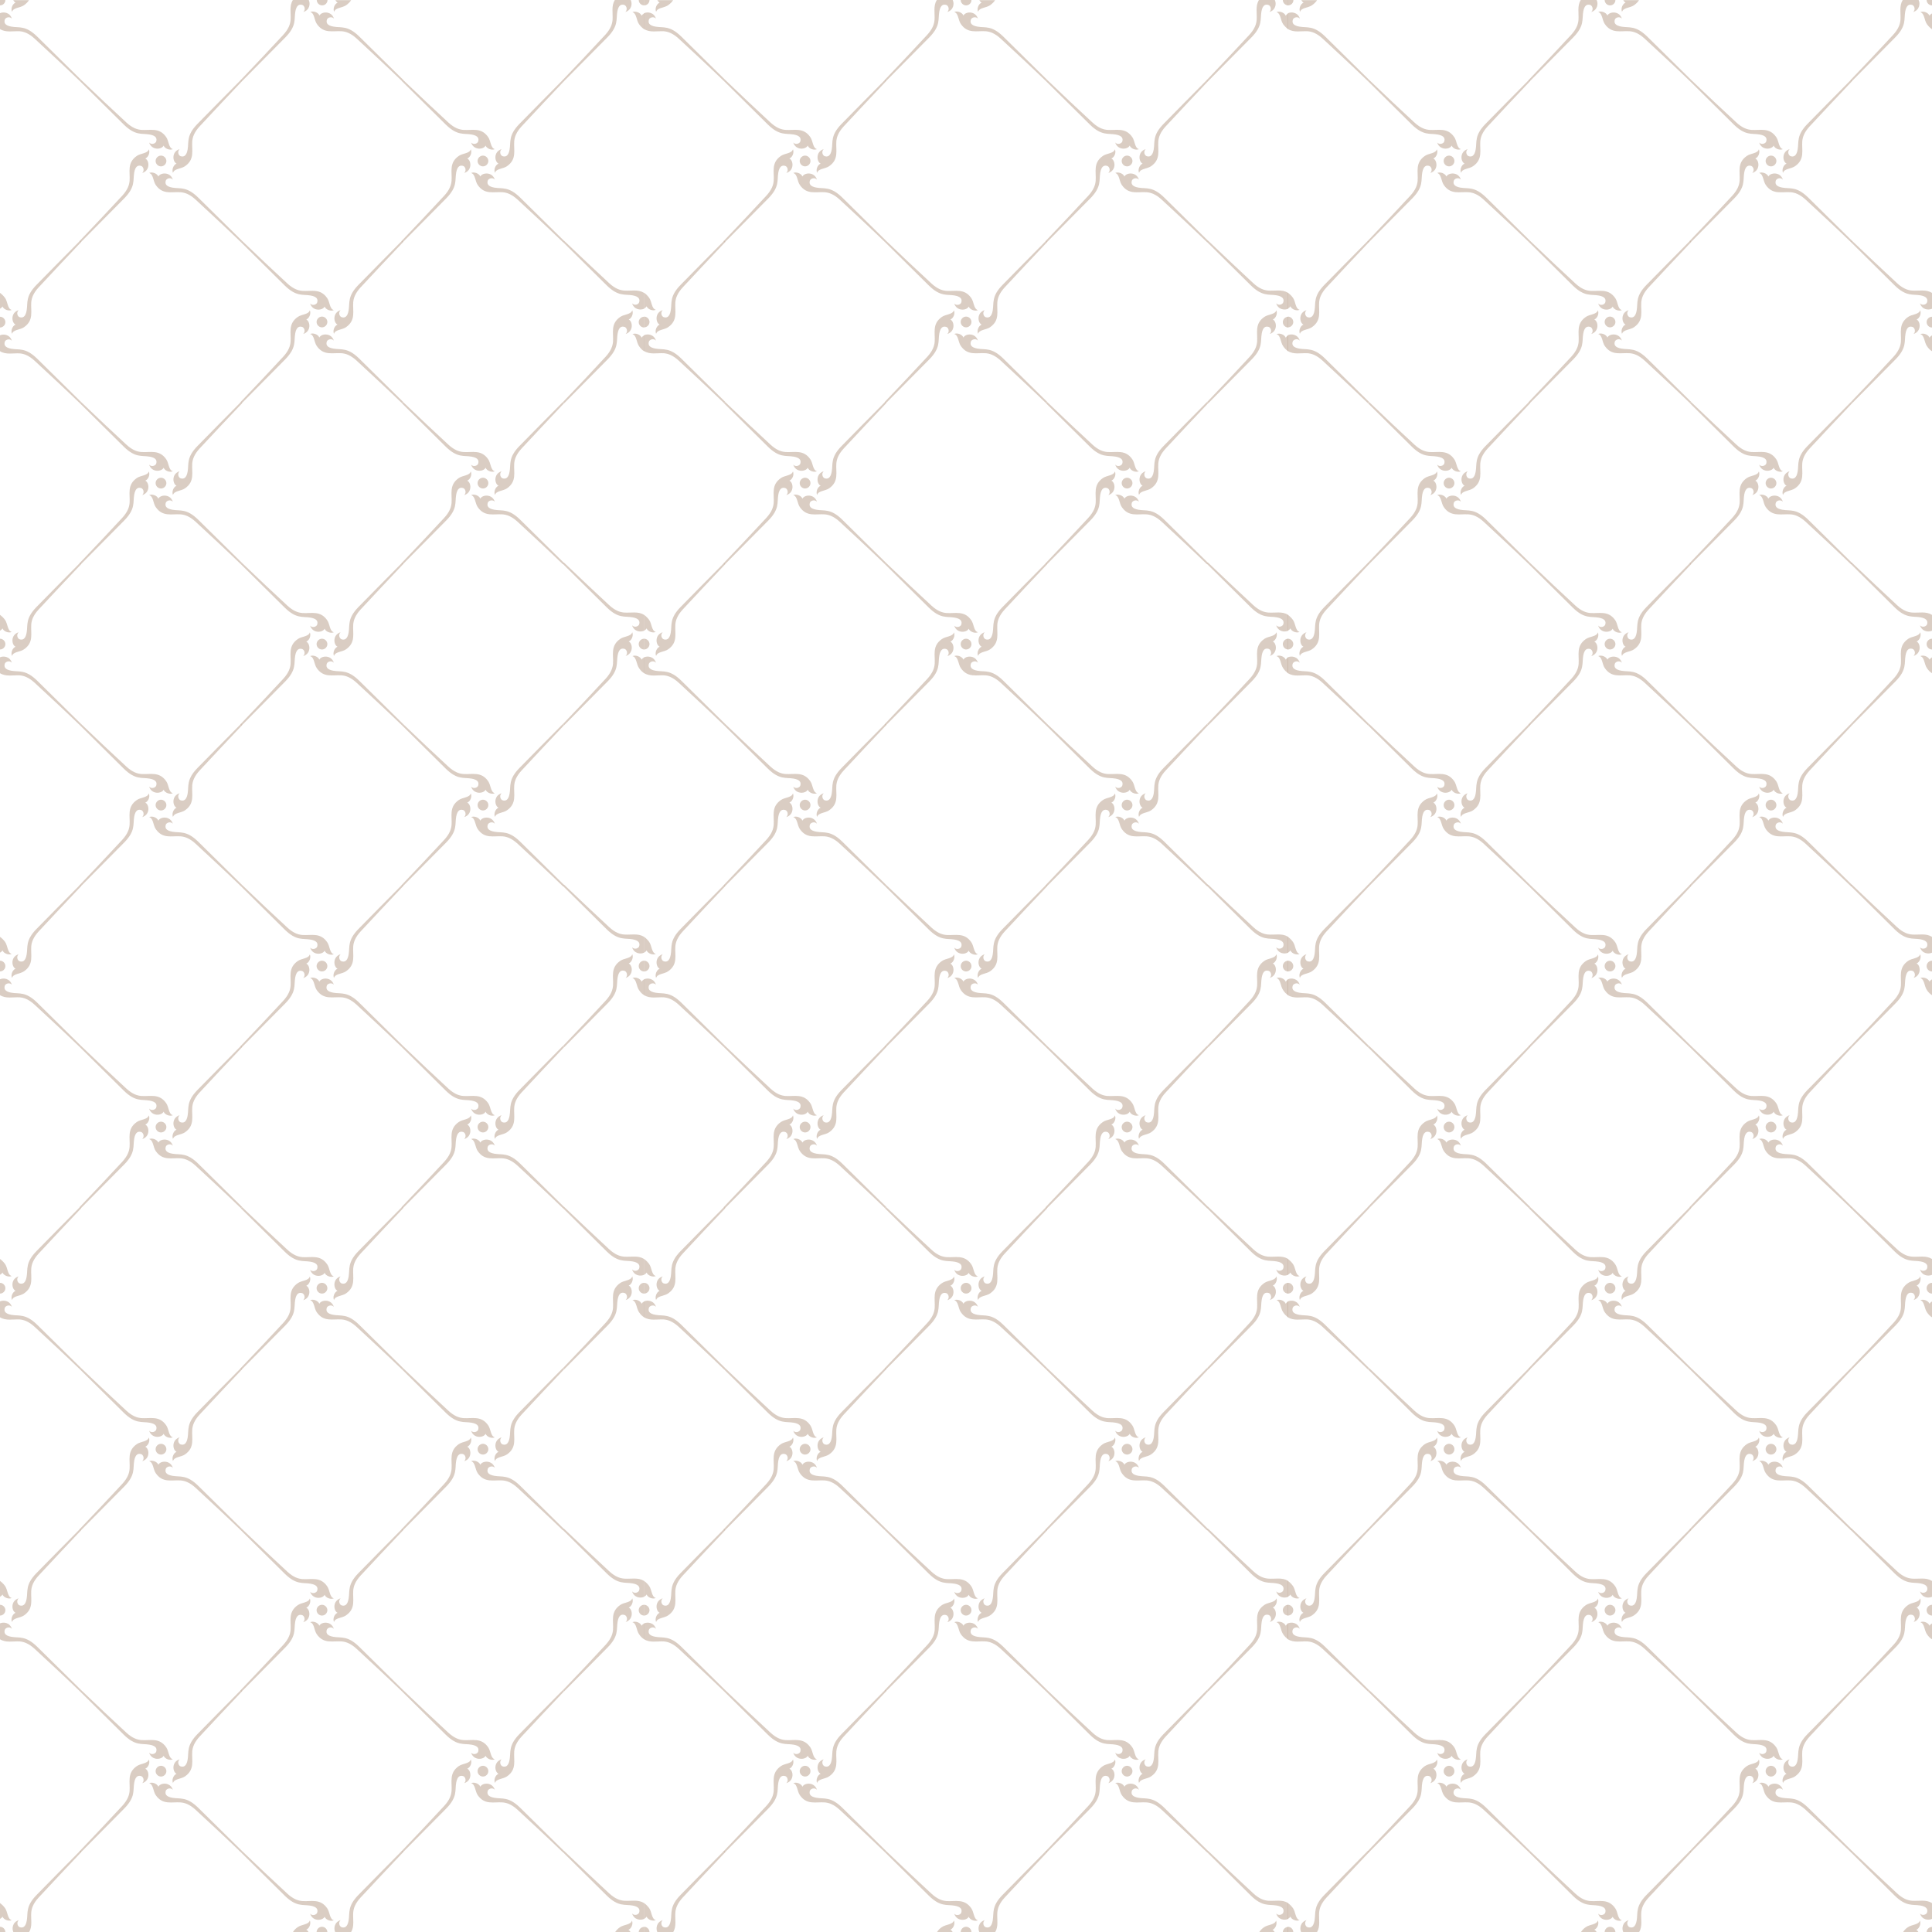<?xml version="1.0" encoding="UTF-8"?><svg  id="Layer_2" xmlns="http://www.w3.org/2000/svg" viewBox="0 0 125.53 125.54"><g id="_2"><path d="m1.89,0c-.07.12-.18.23-.33.34-.26.18-.7.15-.78.43-.09-.2.02-.51.23-.6-.06-.03-.11-.09-.15-.16h1.03ZM0,0h.35c0,.2-.16.35-.35.35v-.35h0Zm0,1.89c.39.24.83.12,1.27.14.27.02.59.12.99.49.75.69,2.07,1.92,2.93,2.75l.08-.08c-.82-.8-2.11-2.09-2.86-2.82-.75-.73-1.15-.55-1.67-.64-.45-.08-.48-.27-.43-.45.04-.14.31-.24.46-.07-.13-.41-.54-.46-.78-.35v1.02Z"  opacity="0.4" style="fill:#a2826b; fill-rule:evenodd; stroke-width:0px;"/><path d="m15.73,5.27c-.82.86-2.05,2.18-2.75,2.93-.37.4-.47.72-.49.99-.04.58.18,1.16-.47,1.61-.26.18-.7.15-.78.43-.09-.2.02-.51.23-.6-.26-.12-.34-.77.2-.94-.17.16-.07.42.07.46.17.05.37.02.45-.43.09-.52-.09-.92.64-1.67.73-.75,2.02-2.05,2.82-2.86l.08.08h0Zm-5.27,4.84c.19,0,.35.16.35.35s-.16.35-.35.35-.35-.16-.35-.35.16-.35.35-.35h0Zm5.19,5.62l.08-.08c-.82-.8-2.11-2.09-2.86-2.82-.75-.73-1.15-.55-1.67-.64-.45-.08-.48-.27-.43-.45.04-.14.31-.24.46-.07-.17-.53-.82-.46-.94-.2-.09-.21-.41-.32-.6-.23.28.08.25.52.43.78.45.65,1.03.43,1.61.47.27.02.59.12.99.49.75.69,2.07,1.92,2.93,2.75h0Zm-10.47-.08c.82-.86,2.06-2.17,2.75-2.92.37-.4.47-.72.49-.99.04-.58-.18-1.16.47-1.61.26-.18.7-.15.78-.43.09.2-.02.51-.23.6.26.12.34.77-.2.94.17-.16.07-.42-.07-.46-.17-.05-.37-.02-.45.43-.09.52.09.92-.64,1.67-.73.75-2.03,2.04-2.83,2.86l-.08-.08h0Zm.09-10.46l-.08.08c.82.8,2.1,2.09,2.86,2.83.75.73,1.15.55,1.67.64.45.08.48.27.43.45-.04.14-.31.24-.46.07.17.53.82.46.94.2.09.21.41.32.6.23-.28-.08-.25-.52-.43-.78-.45-.65-1.03-.43-1.61-.47-.27-.02-.59-.12-.99-.49-.75-.69-2.07-1.93-2.92-2.75Z" opacity="0.4" style="fill:#a2826b; fill-rule:evenodd; stroke-width:0px;"/><path d="m22.82,0c-.07.12-.18.23-.33.34-.26.18-.7.15-.78.43-.09-.2.02-.51.23-.6-.06-.03-.11-.09-.15-.16h1.03Zm-3.78,0h1.02c.12.24.06.65-.35.78.17-.16.07-.42-.07-.46-.17-.05-.37-.02-.45.43-.09.52.09.92-.64,1.67-.73.75-2.03,2.04-2.83,2.86l-.08-.08c.82-.86,2.06-2.17,2.75-2.92.37-.4.47-.72.49-.99.03-.45-.09-.89.14-1.28h0Zm1.54,0h.7c0,.2-.16.35-.35.35s-.35-.16-.35-.35h0Zm5.54,5.27l.08-.08c-.82-.8-2.11-2.09-2.86-2.82-.75-.73-1.15-.55-1.67-.64-.45-.08-.48-.27-.43-.45.04-.14.31-.24.46-.07-.17-.53-.82-.46-.94-.2-.09-.21-.41-.32-.6-.23.28.08.25.52.43.78.45.65,1.03.43,1.61.47.27.02.59.12.99.49.75.69,2.07,1.92,2.93,2.75Z" opacity="0.4" style="fill:#a2826b; fill-rule:evenodd; stroke-width:0px;"/><path d="m36.65,5.27c-.82.86-2.05,2.18-2.75,2.93-.37.4-.47.72-.49.99-.04.58.18,1.16-.47,1.61-.26.18-.7.15-.78.43-.09-.2.02-.51.23-.6-.26-.12-.34-.77.2-.94-.17.16-.07.42.07.46.17.05.37.02.45-.43.09-.52-.09-.92.64-1.67.73-.75,2.02-2.05,2.82-2.86l.08.08h0Zm-5.27,4.84c.19,0,.35.16.35.35s-.16.35-.35.35-.35-.16-.35-.35.16-.35.35-.35h0Zm5.19,5.62l.08-.08c-.82-.8-2.11-2.09-2.86-2.82-.75-.73-1.15-.55-1.67-.64-.45-.08-.48-.27-.43-.45.04-.14.31-.24.46-.07-.17-.53-.82-.46-.94-.2-.09-.21-.41-.32-.6-.23.28.08.25.52.43.78.45.65,1.03.43,1.61.47.27.02.59.12.99.49.75.69,2.07,1.92,2.93,2.75h0Zm-10.47-.08c.82-.86,2.06-2.17,2.75-2.92.37-.4.47-.72.49-.99.04-.58-.18-1.16.47-1.61.26-.18.7-.15.78-.43.09.2-.02.51-.23.6.26.12.34.77-.2.94.17-.16.07-.42-.07-.46-.17-.05-.37-.02-.45.43-.09.52.09.92-.64,1.67-.73.75-2.03,2.04-2.83,2.86l-.08-.08h0Zm.09-10.46l-.08.08c.82.8,2.1,2.09,2.86,2.83.75.73,1.15.55,1.67.64.45.08.48.27.43.45-.04.14-.31.24-.46.07.17.53.82.46.94.2.09.21.41.32.6.23-.28-.08-.25-.52-.43-.78-.45-.65-1.03-.43-1.61-.47-.27-.02-.59-.12-.99-.49-.75-.69-2.07-1.93-2.92-2.75Z" opacity="0.4" style="fill:#a2826b; fill-rule:evenodd; stroke-width:0px;"/><path d="m39.96,0h1.02c.12.24.06.65-.35.78.17-.16.07-.42-.07-.46-.17-.05-.37-.02-.45.43-.09.52.09.92-.64,1.67-.73.75-2.03,2.04-2.83,2.86l-.08-.08c.82-.86,2.06-2.17,2.75-2.92.37-.4.47-.72.49-.99.03-.45-.09-.89.14-1.28h0Zm1.54,0h.35v.35c-.19,0-.35-.16-.35-.35h0Zm.35.87c-.07.04-.13.09-.16.15-.09-.21-.41-.32-.6-.23.28.08.25.52.43.78.11.15.22.25.33.33V.87Z" opacity="0.4" style="fill:#a2826b; fill-rule:evenodd; stroke-width:0px;"/><path d="m5.27,15.73c-.82.86-2.05,2.18-2.75,2.93-.37.4-.47.72-.49.99-.04.58.18,1.16-.47,1.61-.26.18-.7.15-.78.43-.09-.2.02-.51.23-.6-.26-.12-.34-.77.2-.94-.17.16-.07.42.07.46.17.05.37.02.45-.43.09-.52-.09-.92.64-1.67.73-.75,2.02-2.05,2.82-2.86l.08.08h0ZM0,22.82c.39.24.83.12,1.27.14.27.02.59.12.99.49.75.69,2.07,1.92,2.93,2.75l.08-.08c-.82-.8-2.11-2.09-2.86-2.82-.75-.73-1.15-.55-1.67-.64-.45-.08-.48-.27-.43-.45.04-.14.31-.24.46-.07-.13-.41-.54-.46-.78-.35v1.02h0Zm0-1.54v-.7c.19,0,.35.16.35.35s-.16.35-.35.35h0Zm0-1.22c.07-.04.13-.09.16-.15.09.21.41.32.6.23-.28-.08-.25-.52-.43-.78-.11-.15-.22-.25-.33-.33v1.02Z" opacity="0.4" style="fill:#a2826b; fill-rule:evenodd; stroke-width:0px;"/><path d="m15.73,26.2c-.82.86-2.05,2.18-2.75,2.93-.37.4-.47.72-.49.99-.04.58.18,1.16-.47,1.61-.26.18-.7.15-.78.43-.09-.2.02-.51.23-.6-.26-.12-.34-.77.2-.94-.17.16-.07.42.07.46.17.05.37.02.45-.43.09-.52-.09-.92.64-1.67.73-.75,2.02-2.05,2.82-2.86l.08.08h0Zm-5.27,4.84c.19,0,.35.16.35.35s-.16.35-.35.35-.35-.16-.35-.35.16-.35.35-.35h0Zm5.19,5.62l.08-.08c-.82-.8-2.11-2.09-2.86-2.82-.75-.73-1.15-.55-1.67-.64-.45-.08-.48-.27-.43-.45.04-.14.31-.24.46-.07-.17-.53-.82-.46-.94-.2-.09-.21-.41-.32-.6-.23.28.08.25.52.43.78.45.65,1.03.43,1.61.47.27.02.59.12.99.49.75.69,2.07,1.92,2.93,2.75h0Zm-10.47-.08c.82-.86,2.06-2.17,2.75-2.92.37-.4.47-.72.49-.99.04-.58-.18-1.16.47-1.61.26-.18.7-.15.78-.43.09.2-.02.51-.23.6.26.12.34.77-.2.94.17-.16.07-.42-.07-.46-.17-.05-.37-.02-.45.43-.09.52.09.92-.64,1.67-.73.75-2.03,2.04-2.83,2.86l-.08-.08h0Zm.09-10.46l-.08.08c.82.8,2.1,2.09,2.86,2.83.75.73,1.15.55,1.67.64.45.08.48.27.43.45-.04.14-.31.24-.46.07.17.53.82.46.94.2.09.21.41.32.6.23-.28-.08-.25-.52-.43-.78-.45-.65-1.03-.43-1.61-.47-.27-.02-.59-.12-.99-.49-.75-.69-2.07-1.93-2.92-2.75Z" opacity="0.4" style="fill:#a2826b; fill-rule:evenodd; stroke-width:0px;"/><path d="m26.19,15.73c-.82.86-2.05,2.18-2.75,2.93-.37.4-.47.72-.49.99-.04.58.18,1.16-.47,1.61-.26.18-.7.15-.78.43-.09-.2.02-.51.23-.6-.26-.12-.34-.77.2-.94-.17.16-.07.42.07.46.17.05.37.02.45-.43.09-.52-.09-.92.64-1.67.73-.75,2.02-2.05,2.82-2.86l.08.08h0Zm-5.27,4.84c.19,0,.35.16.35.35s-.16.35-.35.35-.35-.16-.35-.35.16-.35.35-.35h0Zm5.19,5.62l.08-.08c-.82-.8-2.11-2.09-2.86-2.82-.75-.73-1.15-.55-1.67-.64-.45-.08-.48-.27-.43-.45.04-.14.31-.24.46-.07-.17-.53-.82-.46-.94-.2-.09-.21-.41-.32-.6-.23.28.08.25.52.43.78.45.65,1.03.43,1.61.47.27.02.59.12.99.49.75.69,2.07,1.92,2.93,2.75h0Zm-10.47-.08c.82-.86,2.06-2.17,2.75-2.92.37-.4.47-.72.49-.99.04-.58-.18-1.16.47-1.61.26-.18.7-.15.78-.43.09.2-.02.51-.23.6.26.12.34.77-.2.94.17-.16.07-.42-.07-.46-.17-.05-.37-.02-.45.43-.09.52.09.92-.64,1.67-.73.75-2.03,2.04-2.83,2.86l-.08-.08h0Zm.09-10.46l-.08.08c.82.8,2.1,2.09,2.86,2.83.75.73,1.15.55,1.67.64.45.08.48.27.43.45-.04.14-.31.24-.46.07.17.53.82.46.94.2.09.21.41.32.6.23-.28-.08-.25-.52-.43-.78-.45-.65-1.03-.43-1.61-.47-.27-.02-.59-.12-.99-.49-.75-.69-2.07-1.93-2.92-2.75Z" opacity="0.4" style="fill:#a2826b; fill-rule:evenodd; stroke-width:0px;"/><path d="m36.65,26.2c-.82.86-2.05,2.18-2.75,2.93-.37.4-.47.72-.49.99-.04.58.18,1.16-.47,1.61-.26.18-.7.15-.78.43-.09-.2.02-.51.23-.6-.26-.12-.34-.77.2-.94-.17.16-.07.42.07.46.17.05.37.02.45-.43.09-.52-.09-.92.64-1.67.73-.75,2.02-2.05,2.82-2.86l.08.08h0Zm-5.27,4.84c.19,0,.35.16.35.35s-.16.35-.35.35-.35-.16-.35-.35.16-.35.35-.35h0Zm5.19,5.62l.08-.08c-.82-.8-2.11-2.09-2.86-2.82-.75-.73-1.15-.55-1.67-.64-.45-.08-.48-.27-.43-.45.04-.14.31-.24.46-.07-.17-.53-.82-.46-.94-.2-.09-.21-.41-.32-.6-.23.28.08.25.52.43.78.45.65,1.03.43,1.61.47.27.02.59.12.99.49.75.69,2.07,1.92,2.93,2.75h0Zm-10.47-.08c.82-.86,2.06-2.17,2.75-2.92.37-.4.47-.72.49-.99.04-.58-.18-1.16.47-1.61.26-.18.7-.15.78-.43.09.2-.02.51-.23.6.26.12.34.77-.2.94.17-.16.07-.42-.07-.46-.17-.05-.37-.02-.45.43-.09.52.09.92-.64,1.67-.73.75-2.03,2.04-2.83,2.86l-.08-.08h0Zm.09-10.46l-.08.08c.82.8,2.1,2.09,2.86,2.83.75.73,1.15.55,1.67.64.45.08.48.27.43.45-.04.14-.31.24-.46.07.17.53.82.46.94.2.09.21.41.32.6.23-.28-.08-.25-.52-.43-.78-.45-.65-1.03-.43-1.61-.47-.27-.02-.59-.12-.99-.49-.75-.69-2.07-1.93-2.92-2.75Z" opacity="0.4" style="fill:#a2826b; fill-rule:evenodd; stroke-width:0px;"/><path d="m41.85,19.04v1.02c-.24.11-.65.06-.78-.35.16.17.42.07.46-.07.05-.17.02-.37-.43-.45-.52-.09-.92.09-1.67-.64-.75-.73-2.04-2.03-2.86-2.83l.08-.08c.86.82,2.17,2.06,2.92,2.75.4.37.72.47.99.49.45.03.89-.09,1.27.14h0Zm0,1.54v.7c-.19,0-.35-.16-.35-.35s.16-.35.35-.35h0Zm0,1.22v1.02c-.12-.07-.23-.18-.33-.33-.18-.26-.15-.7-.43-.78.2-.09.51.02.6.23.03-.06.09-.11.16-.15h0Zm-5.27,4.32l.08.08c.8-.82,2.1-2.11,2.83-2.86.73-.75.55-1.15.64-1.67.08-.45.27-.48.45-.43.14.04.24.31.07.46.53-.17.46-.82.2-.94.21-.09.32-.41.23-.6-.08.28-.52.25-.78.43-.65.45-.43,1.03-.47,1.61-.02.26-.12.59-.49.99-.69.75-1.93,2.07-2.75,2.92Z" opacity="0.4" style="fill:#a2826b; fill-rule:evenodd; stroke-width:0px;"/><path d="m5.27,36.66c-.82.86-2.05,2.18-2.75,2.93-.37.4-.47.72-.49.99-.04.58.18,1.16-.47,1.61-.26.18-.7.15-.78.43-.09-.2.02-.51.23-.6-.26-.12-.34-.77.2-.94-.17.16-.07.42.07.46.17.05.37.02.45-.43.09-.52-.09-.92.64-1.67.73-.75,2.02-2.05,2.82-2.86l.08.08h0Zm-5.27,7.08c.39.24.83.12,1.27.14.27.02.59.12.99.49.75.69,2.07,1.92,2.93,2.75l.08-.08c-.82-.8-2.11-2.09-2.86-2.82-.75-.73-1.15-.55-1.67-.64-.45-.08-.48-.27-.43-.45.04-.14.31-.24.46-.07-.13-.41-.54-.46-.78-.35v1.02h0Zm0-1.54v-.7c.19,0,.35.16.35.35s-.16.35-.35.35h0Zm0-1.22c.07-.04.13-.09.16-.15.09.21.41.32.6.23-.28-.08-.25-.52-.43-.78-.11-.15-.22-.25-.33-.33v1.02Z" opacity="0.4" style="fill:#a2826b; fill-rule:evenodd; stroke-width:0px;"/><path d="m15.73,47.12c-.82.86-2.05,2.18-2.75,2.93-.37.4-.47.72-.49.99-.04.58.18,1.16-.47,1.61-.26.18-.7.15-.78.43-.09-.2.02-.51.23-.6-.26-.12-.34-.77.2-.94-.17.16-.07.42.07.46.17.05.37.02.45-.43.09-.52-.09-.92.64-1.67.73-.75,2.02-2.05,2.82-2.86l.08.08h0Zm-5.27,4.84c.19,0,.35.16.35.35s-.16.35-.35.35-.35-.16-.35-.35.16-.35.35-.35h0Zm5.19,5.62l.08-.08c-.82-.8-2.11-2.09-2.86-2.82-.75-.73-1.15-.55-1.67-.64-.45-.08-.48-.27-.43-.45.04-.14.31-.24.46-.07-.17-.53-.82-.46-.94-.2-.09-.21-.41-.32-.6-.23.28.08.25.52.43.78.45.65,1.03.43,1.61.47.27.02.59.12.99.49.75.69,2.07,1.92,2.93,2.75h0Zm-10.47-.08c.82-.86,2.06-2.17,2.75-2.92.37-.4.47-.72.49-.99.04-.58-.18-1.16.47-1.61.26-.18.7-.15.78-.43.09.2-.02.51-.23.6.26.12.34.77-.2.94.17-.16.07-.42-.07-.46-.17-.05-.37-.02-.45.43-.09.52.09.92-.64,1.67-.73.75-2.03,2.04-2.83,2.86l-.08-.08h0Zm.09-10.46l-.08.08c.82.8,2.1,2.09,2.86,2.83.75.73,1.15.55,1.67.64.45.08.48.27.43.45-.04.14-.31.24-.46.07.17.53.82.46.94.2.09.21.41.32.6.23-.28-.08-.25-.52-.43-.78-.45-.65-1.03-.43-1.61-.47-.27-.02-.59-.12-.99-.49-.75-.69-2.07-1.93-2.92-2.75Z" opacity="0.4" style="fill:#a2826b; fill-rule:evenodd; stroke-width:0px;"/><path d="m26.19,36.66c-.82.86-2.05,2.18-2.75,2.93-.37.4-.47.72-.49.99-.04.58.18,1.16-.47,1.61-.26.18-.7.15-.78.43-.09-.2.02-.51.23-.6-.26-.12-.34-.77.2-.94-.17.16-.07.42.07.46.17.05.37.02.45-.43.09-.52-.09-.92.64-1.67.73-.75,2.02-2.05,2.82-2.86l.08.08h0Zm-5.27,4.84c.19,0,.35.16.35.35s-.16.35-.35.35-.35-.16-.35-.35.16-.35.35-.35h0Zm5.19,5.62l.08-.08c-.82-.8-2.11-2.09-2.86-2.82-.75-.73-1.15-.55-1.67-.64-.45-.08-.48-.27-.43-.45.04-.14.31-.24.46-.07-.17-.53-.82-.46-.94-.2-.09-.21-.41-.32-.6-.23.28.08.25.52.43.78.45.65,1.03.43,1.61.47.27.02.59.12.99.49.75.69,2.07,1.92,2.93,2.75h0Zm-10.47-.08c.82-.86,2.06-2.17,2.75-2.92.37-.4.47-.72.49-.99.04-.58-.18-1.16.47-1.61.26-.18.7-.15.78-.43.09.2-.02.51-.23.6.26.12.34.77-.2.94.17-.16.07-.42-.07-.46-.17-.05-.37-.02-.45.43-.09.52.09.92-.64,1.67-.73.75-2.03,2.04-2.83,2.86l-.08-.08h0Zm.09-10.46l-.08.08c.82.8,2.1,2.09,2.86,2.83.75.73,1.15.55,1.67.64.45.08.48.27.43.45-.04.14-.31.24-.46.07.17.53.82.46.94.2.09.21.41.32.6.23-.28-.08-.25-.52-.43-.78-.45-.65-1.03-.43-1.61-.47-.27-.02-.59-.12-.99-.49-.75-.69-2.07-1.93-2.92-2.75Z" opacity="0.4" style="fill:#a2826b; fill-rule:evenodd; stroke-width:0px;"/><path d="m36.65,47.12c-.82.86-2.05,2.18-2.75,2.93-.37.4-.47.72-.49.99-.04.58.18,1.16-.47,1.61-.26.18-.7.15-.78.43-.09-.2.02-.51.23-.6-.26-.12-.34-.77.2-.94-.17.16-.07.42.07.46.17.05.37.02.45-.43.09-.52-.09-.92.64-1.67.73-.75,2.02-2.05,2.82-2.86l.08.08h0Zm-5.27,4.84c.19,0,.35.16.35.35s-.16.35-.35.35-.35-.16-.35-.35.16-.35.35-.35h0Zm5.19,5.62l.08-.08c-.82-.8-2.11-2.09-2.86-2.82-.75-.73-1.15-.55-1.67-.64-.45-.08-.48-.27-.43-.45.04-.14.31-.24.46-.07-.17-.53-.82-.46-.94-.2-.09-.21-.41-.32-.6-.23.28.08.25.52.43.78.45.65,1.03.43,1.61.47.27.02.59.12.99.49.75.69,2.07,1.92,2.93,2.75h0Zm-10.47-.08c.82-.86,2.06-2.17,2.75-2.92.37-.4.47-.72.49-.99.04-.58-.18-1.16.47-1.61.26-.18.7-.15.78-.43.09.2-.02.51-.23.6.26.12.34.77-.2.94.17-.16.07-.42-.07-.46-.17-.05-.37-.02-.45.43-.09.52.09.92-.64,1.67-.73.75-2.03,2.04-2.83,2.86l-.08-.08h0Zm.09-10.46l-.08.08c.82.8,2.1,2.09,2.86,2.83.75.73,1.15.55,1.67.64.45.08.48.27.43.45-.04.14-.31.24-.46.07.17.53.82.46.94.2.09.21.41.32.6.23-.28-.08-.25-.52-.43-.78-.45-.65-1.03-.43-1.61-.47-.27-.02-.59-.12-.99-.49-.75-.69-2.07-1.93-2.92-2.75Z" opacity="0.4" style="fill:#a2826b; fill-rule:evenodd; stroke-width:0px;"/><path d="m41.85,39.96v1.02c-.24.11-.65.06-.78-.35.16.17.42.07.46-.07.05-.17.02-.37-.43-.45-.52-.09-.92.09-1.67-.64-.75-.73-2.04-2.03-2.86-2.83l.08-.08c.86.82,2.17,2.06,2.92,2.75.4.37.72.47.99.49.45.03.89-.09,1.27.14h0Zm0,1.54v.7c-.19,0-.35-.16-.35-.35s.16-.35.35-.35h0Zm0,1.22v1.02c-.12-.07-.23-.18-.33-.33-.18-.26-.15-.7-.43-.78.2-.09.51.02.6.23.03-.06.09-.11.16-.15h0Zm-5.27,4.32l.08.08c.8-.82,2.1-2.11,2.83-2.86.73-.75.55-1.15.64-1.67.08-.45.27-.48.45-.43.14.04.24.31.07.46.53-.17.46-.82.2-.94.21-.09.32-.41.23-.6-.08.28-.52.25-.78.43-.65.45-.43,1.03-.47,1.61-.02.26-.12.59-.49.99-.69.75-1.93,2.07-2.75,2.92Z" opacity="0.4" style="fill:#a2826b; fill-rule:evenodd; stroke-width:0px;"/><path d="m5.27,57.58c-.82.86-2.05,2.18-2.75,2.93-.37.4-.47.72-.49.99-.04.58.18,1.16-.47,1.61-.26.18-.7.15-.78.43-.09-.2.02-.51.23-.6-.26-.12-.34-.77.2-.94-.17.16-.07.42.07.46.17.05.37.02.45-.43.09-.52-.09-.92.64-1.67.73-.75,2.02-2.05,2.82-2.86l.08.08h0Zm-5.27,7.08c.39.24.83.12,1.27.14.27.02.59.12.99.49.75.69,2.07,1.92,2.93,2.75l.08-.08c-.82-.8-2.11-2.09-2.86-2.82-.75-.73-1.15-.55-1.67-.64-.45-.08-.48-.27-.43-.45.04-.14.31-.24.46-.07-.13-.41-.54-.46-.78-.35v1.02h0Zm0-1.54v-.7c.19,0,.35.16.35.35s-.16.35-.35.35h0Zm0-1.22c.07-.04.13-.09.16-.15.09.21.41.32.6.23-.28-.08-.25-.52-.43-.78-.11-.15-.22-.25-.33-.33v1.02Z" opacity="0.4" style="fill:#a2826b; fill-rule:evenodd; stroke-width:0px;"/><path d="m15.73,68.04c-.82.86-2.05,2.18-2.75,2.93-.37.4-.47.72-.49.99-.04.58.18,1.16-.47,1.61-.26.18-.7.15-.78.43-.09-.2.02-.51.23-.6-.26-.12-.34-.77.2-.94-.17.16-.07.42.07.46.17.05.37.02.45-.43.09-.52-.09-.92.64-1.67.73-.75,2.02-2.05,2.82-2.86l.08.08h0Zm-5.27,4.84c.19,0,.35.16.35.35s-.16.35-.35.35-.35-.16-.35-.35.16-.35.35-.35h0Zm5.19,5.62l.08-.08c-.82-.8-2.11-2.09-2.86-2.82-.75-.73-1.15-.55-1.67-.64-.45-.08-.48-.27-.43-.45.04-.14.31-.24.46-.07-.17-.53-.82-.46-.94-.2-.09-.21-.41-.32-.6-.23.28.08.25.52.43.78.45.65,1.03.43,1.61.47.27.02.59.12.99.49.75.69,2.07,1.92,2.93,2.75h0Zm-10.47-.08c.82-.86,2.06-2.17,2.75-2.92.37-.4.47-.72.49-.99.04-.58-.18-1.16.47-1.61.26-.18.7-.15.78-.43.09.2-.02.51-.23.6.26.12.34.77-.2.94.17-.16.07-.42-.07-.46-.17-.05-.37-.02-.45.43-.09.52.09.92-.64,1.67-.73.75-2.03,2.04-2.83,2.86l-.08-.08h0Zm.09-10.46l-.08.08c.82.8,2.1,2.09,2.86,2.83.75.73,1.15.55,1.67.64.45.08.48.27.43.45-.04.14-.31.24-.46.07.17.53.82.46.94.2.09.21.41.32.6.23-.28-.08-.25-.52-.43-.78-.45-.65-1.03-.43-1.61-.47-.27-.02-.59-.12-.99-.49-.75-.69-2.07-1.93-2.92-2.75Z" opacity="0.4" style="fill:#a2826b; fill-rule:evenodd; stroke-width:0px;"/><path d="m26.19,57.58c-.82.86-2.05,2.18-2.75,2.93-.37.4-.47.72-.49.99-.04.58.18,1.16-.47,1.61-.26.18-.7.15-.78.43-.09-.2.02-.51.23-.6-.26-.12-.34-.77.2-.94-.17.16-.07.42.07.46.17.05.37.02.45-.43.09-.52-.09-.92.64-1.67.73-.75,2.02-2.05,2.82-2.86l.08.08h0Zm-5.27,4.84c.19,0,.35.16.35.35s-.16.35-.35.35-.35-.16-.35-.35.16-.35.35-.35h0Zm5.19,5.62l.08-.08c-.82-.8-2.11-2.09-2.86-2.82-.75-.73-1.15-.55-1.67-.64-.45-.08-.48-.27-.43-.45.04-.14.31-.24.46-.07-.17-.53-.82-.46-.94-.2-.09-.21-.41-.32-.6-.23.28.08.25.52.43.78.45.65,1.03.43,1.61.47.27.02.59.12.99.49.75.69,2.07,1.92,2.93,2.75h0Zm-10.47-.08c.82-.86,2.06-2.17,2.75-2.92.37-.4.47-.72.49-.99.04-.58-.18-1.16.47-1.61.26-.18.7-.15.78-.43.09.2-.02.51-.23.6.26.12.34.77-.2.94.17-.16.07-.42-.07-.46-.17-.05-.37-.02-.45.43-.09.52.09.92-.64,1.67-.73.75-2.03,2.04-2.83,2.86l-.08-.08h0Zm.09-10.46l-.08.08c.82.8,2.1,2.09,2.86,2.83.75.73,1.15.55,1.67.64.45.08.48.27.43.45-.04.14-.31.24-.46.07.17.53.82.46.94.2.09.21.41.32.6.23-.28-.08-.25-.52-.43-.78-.45-.65-1.03-.43-1.61-.47-.27-.02-.59-.12-.99-.49-.75-.69-2.07-1.93-2.92-2.75Z" opacity="0.4" style="fill:#a2826b; fill-rule:evenodd; stroke-width:0px;"/><path d="m36.65,68.04c-.82.86-2.05,2.18-2.75,2.93-.37.4-.47.72-.49.99-.04.58.18,1.16-.47,1.61-.26.18-.7.15-.78.43-.09-.2.02-.51.23-.6-.26-.12-.34-.77.2-.94-.17.16-.07.42.07.46.17.05.37.02.45-.43.09-.52-.09-.92.64-1.67.73-.75,2.02-2.05,2.82-2.86l.08.08h0Zm-5.27,4.84c.19,0,.35.16.35.35s-.16.35-.35.35-.35-.16-.35-.35.16-.35.35-.35h0Zm5.19,5.62l.08-.08c-.82-.8-2.11-2.09-2.86-2.82-.75-.73-1.15-.55-1.67-.64-.45-.08-.48-.27-.43-.45.04-.14.31-.24.46-.07-.17-.53-.82-.46-.94-.2-.09-.21-.41-.32-.6-.23.28.08.25.52.43.78.45.65,1.03.43,1.61.47.27.02.59.12.99.49.75.69,2.07,1.92,2.93,2.75h0Zm-10.47-.08c.82-.86,2.06-2.17,2.75-2.92.37-.4.47-.72.49-.99.04-.58-.18-1.16.47-1.61.26-.18.7-.15.78-.43.09.2-.02.51-.23.6.26.12.34.77-.2.94.17-.16.07-.42-.07-.46-.17-.05-.37-.02-.45.43-.09.52.09.92-.64,1.67-.73.75-2.03,2.04-2.83,2.86l-.08-.08h0Zm.09-10.46l-.08.08c.82.8,2.1,2.09,2.86,2.83.75.73,1.15.55,1.67.64.45.08.48.27.43.45-.04.14-.31.24-.46.07.17.53.82.46.94.2.09.21.41.32.6.23-.28-.08-.25-.52-.43-.78-.45-.65-1.03-.43-1.61-.47-.27-.02-.59-.12-.99-.49-.75-.69-2.07-1.93-2.92-2.75Z" opacity="0.4" style="fill:#a2826b; fill-rule:evenodd; stroke-width:0px;"/><path d="m41.85,60.88v1.02c-.24.11-.65.06-.78-.35.16.17.42.07.46-.07.05-.17.02-.37-.43-.45-.52-.09-.92.09-1.67-.64-.75-.73-2.04-2.03-2.86-2.83l.08-.08c.86.82,2.17,2.06,2.92,2.75.4.37.72.47.99.49.45.03.89-.09,1.27.14h0Zm0,1.54v.7c-.19,0-.35-.16-.35-.35s.16-.35.35-.35h0Zm0,1.22v1.02c-.12-.07-.23-.18-.33-.33-.18-.26-.15-.7-.43-.78.2-.09.51.02.6.23.03-.06.09-.11.16-.15h0Zm-5.27,4.32l.08.08c.8-.82,2.1-2.11,2.83-2.86.73-.75.55-1.15.64-1.67.08-.45.27-.48.45-.43.14.04.24.31.07.46.53-.17.46-.82.2-.94.21-.09.32-.41.23-.6-.08.28-.52.25-.78.43-.65.45-.43,1.03-.47,1.61-.02.27-.12.59-.49.99-.69.75-1.93,2.07-2.75,2.92Z" opacity="0.4" style="fill:#a2826b; fill-rule:evenodd; stroke-width:0px;"/><path d="m5.27,78.51c-.82.86-2.05,2.18-2.75,2.93-.37.4-.47.72-.49.99-.04.58.18,1.16-.47,1.61-.26.18-.7.15-.78.43-.09-.2.02-.51.23-.6-.26-.12-.34-.77.2-.94-.17.16-.07.42.07.46.17.05.37.02.45-.43.09-.52-.09-.92.64-1.67.73-.75,2.02-2.05,2.82-2.86l.08.08h0Zm-5.27,7.08c.39.24.83.12,1.27.14.27.02.59.12.99.49.75.69,2.07,1.92,2.93,2.75l.08-.08c-.82-.8-2.11-2.09-2.86-2.82-.75-.73-1.15-.55-1.67-.64-.45-.08-.48-.27-.43-.45.04-.14.31-.24.46-.07-.13-.41-.54-.46-.78-.35v1.02h0Zm0-1.54v-.7c.19,0,.35.16.35.35s-.16.35-.35.35h0Zm0-1.22c.07-.04.13-.09.16-.15.09.21.41.32.6.23-.28-.08-.25-.52-.43-.78-.11-.15-.22-.25-.33-.33v1.02Z" opacity="0.4" style="fill:#a2826b; fill-rule:evenodd; stroke-width:0px;"/><path d="m15.73,88.97c-.82.86-2.05,2.18-2.75,2.93-.37.4-.47.72-.49.99-.04.58.18,1.16-.47,1.61-.26.18-.7.15-.78.43-.09-.2.02-.51.23-.6-.26-.12-.34-.77.2-.94-.17.16-.07.42.07.46.17.05.37.02.45-.43.09-.52-.09-.92.64-1.67.73-.75,2.02-2.05,2.82-2.86l.08.08h0Zm-5.27,4.84c.19,0,.35.16.35.35s-.16.35-.35.35-.35-.16-.35-.35.16-.35.35-.35h0Zm5.19,5.62l.08-.08c-.82-.8-2.11-2.09-2.86-2.82-.75-.73-1.15-.55-1.67-.64-.45-.08-.48-.27-.43-.45.04-.14.31-.24.46-.07-.17-.53-.82-.46-.94-.2-.09-.21-.41-.32-.6-.23.28.08.25.52.43.78.45.65,1.03.43,1.61.47.27.02.59.12.99.49.75.69,2.07,1.92,2.93,2.75h0Zm-10.47-.08c.82-.86,2.06-2.17,2.75-2.92.37-.4.47-.72.49-.99.04-.58-.18-1.16.47-1.61.26-.18.7-.15.78-.43.09.2-.02.51-.23.6.26.12.34.77-.2.94.17-.16.07-.42-.07-.46-.17-.05-.37-.02-.45.43-.09.52.09.92-.64,1.67-.73.75-2.03,2.04-2.83,2.86l-.08-.08h0Zm.09-10.46l-.08.08c.82.8,2.1,2.09,2.86,2.83.75.73,1.15.55,1.67.64.45.08.48.27.43.45-.04.14-.31.24-.46.07.17.53.82.46.94.2.09.21.41.32.6.23-.28-.08-.25-.52-.43-.78-.45-.65-1.03-.43-1.61-.47-.27-.02-.59-.12-.99-.49-.75-.69-2.07-1.93-2.92-2.75Z" opacity="0.4" style="fill:#a2826b; fill-rule:evenodd; stroke-width:0px;"/><path d="m26.19,78.51c-.82.86-2.05,2.18-2.75,2.93-.37.4-.47.72-.49.99-.04.58.18,1.16-.47,1.61-.26.18-.7.15-.78.43-.09-.2.02-.51.23-.6-.26-.12-.34-.77.2-.94-.17.16-.07.42.07.46.17.05.37.02.45-.43.09-.52-.09-.92.64-1.67.73-.75,2.02-2.05,2.82-2.86l.08.08h0Zm-5.27,4.84c.19,0,.35.16.35.35s-.16.35-.35.35-.35-.16-.35-.35.16-.35.35-.35h0Zm5.19,5.62l.08-.08c-.82-.8-2.11-2.09-2.86-2.82-.75-.73-1.15-.55-1.67-.64-.45-.08-.48-.27-.43-.45.04-.14.31-.24.46-.07-.17-.53-.82-.46-.94-.2-.09-.21-.41-.32-.6-.23.28.08.25.52.43.78.45.65,1.03.43,1.61.47.27.02.59.12.99.49.75.69,2.07,1.92,2.93,2.75h0Zm-10.47-.08c.82-.86,2.06-2.17,2.75-2.92.37-.4.47-.72.49-.99.04-.58-.18-1.16.47-1.61.26-.18.7-.15.78-.43.09.2-.02.51-.23.6.26.12.34.77-.2.94.17-.16.07-.42-.07-.46-.17-.05-.37-.02-.45.43-.09.52.09.92-.64,1.67-.73.75-2.03,2.04-2.83,2.86l-.08-.08h0Zm.09-10.46l-.08.08c.82.8,2.1,2.09,2.86,2.83.75.73,1.15.55,1.67.64.45.08.48.27.43.45-.04.14-.31.24-.46.07.17.53.82.46.94.2.09.21.41.32.6.23-.28-.08-.25-.52-.43-.78-.45-.65-1.03-.43-1.61-.47-.27-.02-.59-.12-.99-.49-.75-.69-2.07-1.93-2.92-2.75Z" opacity="0.4" style="fill:#a2826b; fill-rule:evenodd; stroke-width:0px;"/><path d="m36.65,88.97c-.82.86-2.05,2.18-2.75,2.93-.37.4-.47.72-.49.99-.04.58.18,1.16-.47,1.61-.26.18-.7.15-.78.43-.09-.2.02-.51.23-.6-.26-.12-.34-.77.2-.94-.17.16-.07.42.07.46.17.05.37.02.45-.43.09-.52-.09-.92.64-1.67.73-.75,2.02-2.05,2.82-2.86l.08.08h0Zm-5.27,4.84c.19,0,.35.16.35.35s-.16.35-.35.35-.35-.16-.35-.35.16-.35.35-.35h0Zm5.19,5.62l.08-.08c-.82-.8-2.11-2.09-2.86-2.82-.75-.73-1.15-.55-1.67-.64-.45-.08-.48-.27-.43-.45.04-.14.31-.24.46-.07-.17-.53-.82-.46-.94-.2-.09-.21-.41-.32-.6-.23.28.08.25.52.43.78.45.65,1.03.43,1.61.47.27.02.59.12.99.49.75.69,2.07,1.92,2.93,2.75h0Zm-10.47-.08c.82-.86,2.06-2.17,2.75-2.92.37-.4.47-.72.49-.99.04-.58-.18-1.16.47-1.61.26-.18.7-.15.78-.43.09.2-.02.51-.23.6.26.12.34.77-.2.94.17-.16.07-.42-.07-.46-.17-.05-.37-.02-.45.43-.09.52.09.92-.64,1.67-.73.75-2.03,2.04-2.83,2.86l-.08-.08h0Zm.09-10.46l-.08.08c.82.8,2.1,2.09,2.86,2.83.75.73,1.15.55,1.67.64.45.08.48.27.43.45-.04.14-.31.24-.46.07.17.53.82.46.94.2.09.21.41.32.6.23-.28-.08-.25-.52-.43-.78-.45-.65-1.03-.43-1.61-.47-.27-.02-.59-.12-.99-.49-.75-.69-2.07-1.93-2.92-2.75Z" opacity="0.4" style="fill:#a2826b; fill-rule:evenodd; stroke-width:0px;"/><path d="m41.85,81.81v1.02c-.24.11-.65.06-.78-.35.16.17.42.07.46-.07.05-.17.02-.37-.43-.45-.52-.09-.92.09-1.67-.64-.75-.73-2.04-2.03-2.86-2.83l.08-.08c.86.82,2.17,2.06,2.92,2.75.4.37.72.47.99.49.45.03.89-.09,1.27.14h0Zm0,1.54v.7c-.19,0-.35-.16-.35-.35s.16-.35.35-.35h0Zm0,1.22v1.02c-.12-.07-.23-.18-.33-.33-.18-.26-.15-.7-.43-.78.2-.09.51.02.6.23.03-.06.09-.11.16-.15h0Zm-5.27,4.32l.08.08c.8-.82,2.1-2.11,2.83-2.86.73-.75.55-1.15.64-1.67.08-.45.27-.48.45-.43.14.04.24.31.07.46.53-.17.46-.82.2-.94.21-.09.32-.41.23-.6-.08.28-.52.25-.78.43-.65.45-.43,1.03-.47,1.61-.02.27-.12.59-.49.99-.69.75-1.93,2.07-2.75,2.92Z" opacity="0.4" style="fill:#a2826b; fill-rule:evenodd; stroke-width:0px;"/><path d="m5.27,99.43c-.82.86-2.05,2.18-2.75,2.93-.37.4-.47.72-.49.99-.04.58.18,1.16-.47,1.61-.26.18-.7.15-.78.43-.09-.2.02-.51.23-.6-.26-.12-.34-.77.2-.94-.17.16-.07.42.07.46.17.05.37.02.45-.43.09-.52-.09-.92.64-1.67.73-.75,2.02-2.05,2.82-2.86l.08.08h0Zm-5.27,7.08c.39.24.83.12,1.27.14.27.02.59.12.99.49.75.69,2.07,1.92,2.93,2.75l.08-.08c-.82-.8-2.11-2.09-2.86-2.82-.75-.73-1.15-.55-1.67-.64-.45-.08-.48-.27-.43-.45.04-.14.31-.24.46-.07-.13-.41-.54-.46-.78-.35v1.02h0Zm0-1.54v-.7c.19,0,.35.16.35.35s-.16.35-.35.35h0Zm0-1.22c.07-.04.13-.09.16-.15.09.21.41.32.6.23-.28-.08-.25-.52-.43-.78-.11-.15-.22-.25-.33-.33v1.02Z" opacity="0.4" style="fill:#a2826b; fill-rule:evenodd; stroke-width:0px;"/><path d="m15.73,109.89c-.82.86-2.05,2.18-2.75,2.93-.37.4-.47.72-.49.99-.04.58.18,1.16-.47,1.61-.26.18-.7.15-.78.43-.09-.2.02-.51.23-.6-.26-.12-.34-.77.2-.94-.17.16-.07.42.07.46.17.05.37.02.45-.43.09-.52-.09-.92.64-1.67.73-.75,2.02-2.05,2.82-2.86l.08.08h0Zm-5.27,4.84c.19,0,.35.16.35.35s-.16.35-.35.35-.35-.16-.35-.35.16-.35.35-.35h0Zm5.19,5.62l.08-.08c-.82-.8-2.11-2.09-2.86-2.82-.75-.73-1.15-.55-1.67-.64-.45-.08-.48-.27-.43-.45.04-.14.31-.24.46-.07-.17-.53-.82-.46-.94-.2-.09-.21-.41-.32-.6-.23.28.08.25.52.43.78.45.65,1.03.43,1.61.47.27.02.59.12.99.49.75.69,2.07,1.92,2.93,2.75h0Zm-10.47-.08c.82-.86,2.06-2.17,2.75-2.92.37-.4.47-.72.49-.99.04-.58-.18-1.16.47-1.61.26-.18.7-.15.78-.43.09.2-.02.51-.23.6.26.12.34.77-.2.94.17-.16.07-.42-.07-.46-.17-.05-.37-.02-.45.43-.09.52.09.92-.64,1.67-.73.75-2.03,2.04-2.83,2.86l-.08-.08h0Zm.09-10.46l-.08.08c.82.8,2.1,2.09,2.86,2.83.75.73,1.15.55,1.67.64.45.08.48.27.43.45-.04.14-.31.24-.46.07.17.53.82.46.94.2.09.21.41.32.6.23-.28-.08-.25-.52-.43-.78-.45-.65-1.03-.43-1.61-.47-.27-.02-.59-.12-.99-.49-.75-.69-2.07-1.93-2.92-2.75Z" opacity="0.4" style="fill:#a2826b; fill-rule:evenodd; stroke-width:0px;"/><path d="m26.19,99.43c-.82.86-2.05,2.18-2.75,2.93-.37.4-.47.72-.49.99-.04.58.18,1.16-.47,1.61-.26.18-.7.15-.78.43-.09-.2.02-.51.23-.6-.26-.12-.34-.77.2-.94-.17.16-.07.42.07.46.17.05.37.02.45-.43.09-.52-.09-.92.64-1.67.73-.75,2.02-2.05,2.82-2.86l.08.08h0Zm-5.27,4.84c.19,0,.35.16.35.35s-.16.35-.35.35-.35-.16-.35-.35.16-.35.35-.35h0Zm5.19,5.62l.08-.08c-.82-.8-2.11-2.09-2.86-2.82-.75-.73-1.15-.55-1.67-.64-.45-.08-.48-.27-.43-.45.04-.14.31-.24.46-.07-.17-.53-.82-.46-.94-.2-.09-.21-.41-.32-.6-.23.28.08.25.52.43.78.45.65,1.03.43,1.61.47.27.02.59.12.99.49.75.69,2.07,1.92,2.93,2.75h0Zm-10.47-.08c.82-.86,2.06-2.17,2.75-2.92.37-.4.47-.72.49-.99.04-.58-.18-1.16.47-1.61.26-.18.7-.15.78-.43.09.2-.02.51-.23.6.26.12.34.77-.2.94.17-.16.07-.42-.07-.46-.17-.05-.37-.02-.45.43-.09.52.09.92-.64,1.67-.73.75-2.03,2.04-2.83,2.86l-.08-.08h0Zm.09-10.46l-.08.08c.82.8,2.1,2.09,2.86,2.83.75.73,1.15.55,1.67.64.45.08.48.27.43.45-.04.14-.31.24-.46.07.17.53.82.46.94.2.09.21.41.32.6.23-.28-.08-.25-.52-.43-.78-.45-.65-1.03-.43-1.61-.47-.27-.02-.59-.12-.99-.49-.75-.69-2.07-1.93-2.92-2.75Z" opacity="0.4" style="fill:#a2826b; fill-rule:evenodd; stroke-width:0px;"/><path d="m36.65,109.89c-.82.86-2.05,2.18-2.75,2.93-.37.4-.47.72-.49.99-.04.58.18,1.16-.47,1.61-.26.18-.7.15-.78.43-.09-.2.02-.51.23-.6-.26-.12-.34-.77.2-.94-.17.16-.07.42.07.46.17.05.37.02.45-.43.09-.52-.09-.92.64-1.67.73-.75,2.02-2.05,2.82-2.86l.08.08h0Zm-5.27,4.84c.19,0,.35.16.35.35s-.16.35-.35.35-.35-.16-.35-.35.16-.35.35-.35h0Zm5.19,5.62l.08-.08c-.82-.8-2.11-2.09-2.86-2.82-.75-.73-1.15-.55-1.67-.64-.45-.08-.48-.27-.43-.45.04-.14.31-.24.46-.07-.17-.53-.82-.46-.94-.2-.09-.21-.41-.32-.6-.23.28.08.25.52.43.78.45.65,1.03.43,1.61.47.27.02.59.12.99.49.75.69,2.07,1.92,2.93,2.75h0Zm-10.47-.08c.82-.86,2.06-2.17,2.75-2.92.37-.4.47-.72.49-.99.04-.58-.18-1.16.47-1.61.26-.18.7-.15.78-.43.09.2-.02.51-.23.6.26.12.34.77-.2.94.17-.16.07-.42-.07-.46-.17-.05-.37-.02-.45.43-.09.52.09.92-.64,1.67-.73.75-2.03,2.04-2.83,2.86l-.08-.08h0Zm.09-10.46l-.08.08c.82.8,2.1,2.09,2.86,2.83.75.73,1.15.55,1.67.64.45.08.48.27.43.45-.04.14-.31.24-.46.07.17.53.82.46.94.2.09.21.41.32.6.23-.28-.08-.25-.52-.43-.78-.45-.65-1.03-.43-1.61-.47-.27-.02-.59-.12-.99-.49-.75-.69-2.07-1.93-2.92-2.75Z" opacity="0.4" style="fill:#a2826b; fill-rule:evenodd; stroke-width:0px;"/><path d="m41.85,102.73v1.02c-.24.11-.65.06-.78-.35.16.17.42.07.46-.07.05-.17.02-.37-.43-.45-.52-.09-.92.09-1.67-.64-.75-.73-2.04-2.03-2.86-2.83l.08-.08c.86.82,2.17,2.06,2.92,2.75.4.37.72.47.99.49.45.03.89-.09,1.27.14h0Zm0,1.54v.7c-.19,0-.35-.16-.35-.35s.16-.35.35-.35h0Zm0,1.22v1.02c-.12-.07-.23-.18-.33-.33-.18-.26-.15-.7-.43-.78.2-.09.51.02.6.23.03-.06.09-.11.16-.15h0Zm-5.27,4.32l.08.08c.8-.82,2.1-2.11,2.83-2.86.73-.75.55-1.15.64-1.67.08-.45.27-.48.45-.43.14.04.24.31.07.46.53-.17.46-.82.2-.94.21-.09.32-.41.23-.6-.08.28-.52.25-.78.43-.65.45-.43,1.03-.47,1.61-.02.27-.12.59-.49.99-.69.75-1.93,2.07-2.75,2.92Z" opacity="0.4" style="fill:#a2826b; fill-rule:evenodd; stroke-width:0px;"/><path d="m5.27,120.35c-.82.86-2.05,2.18-2.75,2.93-.37.4-.47.72-.49.99-.03.45.09.89-.14,1.27H.87c-.11-.24-.06-.65.35-.78-.17.16-.07.42.07.46.17.05.37.02.45-.43.09-.52-.09-.92.64-1.67.73-.75,2.02-2.05,2.82-2.86l.08.08h0Zm-4.92,5.19h-.35v-.35c.19,0,.35.16.35.35H.35Zm-.35-.86c.07-.04.13-.09.16-.15.09.21.41.32.6.23-.28-.08-.25-.52-.43-.78-.11-.15-.22-.25-.33-.33v1.02Z" opacity="0.4" style="fill:#a2826b; fill-rule:evenodd; stroke-width:0px;"/><path d="m26.19,120.35c-.82.86-2.05,2.18-2.75,2.93-.37.4-.47.72-.49.99-.03.45.09.89-.14,1.27h-1.03c-.11-.24-.06-.65.35-.78-.17.16-.07.42.07.46.17.05.37.02.45-.43.09-.52-.09-.92.64-1.67.73-.75,2.02-2.05,2.82-2.86l.08.08h0Zm-4.92,5.19h-.7c0-.19.16-.35.35-.35s.35.16.35.35h0Zm-1.22,0h-1.02c.07-.12.17-.23.32-.33.26-.18.7-.15.78-.43.09.2-.02.51-.23.6.06.03.11.08.15.16h0Zm-4.32-5.27l-.08.08c.82.8,2.1,2.09,2.86,2.83.75.73,1.15.55,1.67.64.45.08.48.27.43.45-.04.14-.31.24-.46.07.17.53.82.46.94.2.09.21.41.32.6.23-.28-.08-.25-.52-.43-.78-.45-.65-1.03-.43-1.61-.47-.27-.02-.59-.12-.99-.49-.75-.69-2.07-1.93-2.92-2.75Z" opacity="0.4" style="fill:#a2826b; fill-rule:evenodd; stroke-width:0px;"/><path d="m41.85,123.66v1.02c-.24.11-.65.06-.78-.35.16.17.42.07.46-.07.05-.17.02-.37-.43-.45-.52-.09-.92.09-1.67-.64-.75-.73-2.04-2.03-2.86-2.83l.08-.08c.86.82,2.17,2.06,2.92,2.75.4.37.72.47.99.49.45.03.89-.09,1.27.14h0Zm0,1.54v.35h-.35c0-.19.16-.35.35-.35h0Zm-.87.35c-.04-.07-.09-.13-.15-.16.21-.09.32-.41.23-.6-.08.28-.52.25-.78.43-.15.1-.25.22-.32.33h1.02Z" opacity="0.4" style="fill:#a2826b; fill-rule:evenodd; stroke-width:0px;"/><path d="m43.74,0c-.07.12-.18.23-.33.34-.26.18-.7.15-.78.43-.09-.2.02-.51.23-.6-.06-.03-.11-.09-.15-.16h1.03Zm-1.89,0h.35c0,.2-.16.35-.35.35v-.35h0Zm0,1.89c.39.24.83.12,1.27.14.27.02.59.12.99.49.75.69,2.07,1.92,2.93,2.75l.08-.08c-.82-.8-2.11-2.09-2.86-2.82-.75-.73-1.15-.55-1.67-.64-.45-.08-.48-.27-.43-.45.04-.14.31-.24.46-.07-.13-.41-.54-.46-.78-.35v1.02Z" opacity="0.4" style="fill:#a2826b; fill-rule:evenodd; stroke-width:0px;"/><path d="m57.58,5.27c-.82.86-2.05,2.18-2.75,2.93-.37.4-.47.72-.49.99-.04.58.18,1.16-.47,1.61-.26.18-.7.15-.78.43-.09-.2.02-.51.23-.6-.26-.12-.34-.77.2-.94-.17.16-.07.42.07.46.17.05.37.02.45-.43.09-.52-.09-.92.64-1.67.73-.75,2.02-2.05,2.82-2.86l.08.08h0Zm-5.27,4.84c.19,0,.35.16.35.35s-.16.35-.35.35-.35-.16-.35-.35.16-.35.35-.35h0Zm5.19,5.62l.08-.08c-.82-.8-2.11-2.09-2.86-2.82-.75-.73-1.15-.55-1.67-.64-.45-.08-.48-.27-.43-.45.04-.14.31-.24.46-.07-.17-.53-.82-.46-.94-.2-.09-.21-.41-.32-.6-.23.28.08.25.52.43.78.45.65,1.03.43,1.61.47.27.02.59.12.99.49.75.69,2.07,1.92,2.93,2.75h0Zm-10.47-.08c.82-.86,2.06-2.17,2.75-2.92.37-.4.47-.72.49-.99.04-.58-.18-1.16.47-1.61.26-.18.7-.15.78-.43.09.2-.02.51-.23.6.26.12.34.77-.2.94.17-.16.07-.42-.07-.46-.17-.05-.37-.02-.45.43-.09.52.09.92-.64,1.67-.73.75-2.03,2.04-2.83,2.86l-.08-.08h0Zm.09-10.46l-.08.08c.82.8,2.1,2.09,2.86,2.83.75.73,1.15.55,1.67.64.45.08.48.27.43.45-.04.14-.31.24-.46.07.17.53.82.46.94.2.09.21.41.32.6.23-.28-.08-.25-.52-.43-.78-.45-.65-1.03-.43-1.61-.47-.27-.02-.59-.12-.99-.49-.75-.69-2.07-1.93-2.92-2.75Z" opacity="0.4" style="fill:#a2826b; fill-rule:evenodd; stroke-width:0px;"/><path d="m64.66,0c-.07.12-.18.23-.33.34-.26.18-.7.15-.78.43-.09-.2.02-.51.23-.6-.06-.03-.11-.09-.15-.16h1.03Zm-3.78,0h1.02c.12.24.06.65-.35.78.17-.16.07-.42-.07-.46-.17-.05-.37-.02-.45.43-.09.52.09.92-.64,1.67-.73.75-2.03,2.04-2.83,2.86l-.08-.08c.82-.86,2.06-2.17,2.75-2.92.37-.4.47-.72.49-.99.03-.45-.09-.89.14-1.28h0Zm1.54,0h.7c0,.2-.16.35-.35.35s-.35-.16-.35-.35h0Zm5.54,5.27l.08-.08c-.82-.8-2.11-2.09-2.86-2.82-.75-.73-1.15-.55-1.67-.64-.45-.08-.48-.27-.43-.45.04-.14.31-.24.46-.07-.17-.53-.82-.46-.94-.2-.09-.21-.41-.32-.6-.23.28.08.25.52.43.78.45.65,1.03.43,1.61.47.27.02.59.12.99.49.75.69,2.07,1.92,2.93,2.75Z" opacity="0.4" style="fill:#a2826b; fill-rule:evenodd; stroke-width:0px;"/><path d="m78.5,5.27c-.82.86-2.05,2.18-2.75,2.93-.37.4-.47.72-.49.99-.04.58.18,1.16-.47,1.61-.26.18-.7.15-.78.43-.09-.2.02-.51.23-.6-.26-.12-.34-.77.2-.94-.17.16-.07.42.07.46.17.05.37.02.45-.43.09-.52-.09-.92.64-1.67.73-.75,2.02-2.05,2.82-2.86l.08.08h0Zm-5.27,4.84c.19,0,.35.16.35.35s-.16.35-.35.35-.35-.16-.35-.35.16-.35.35-.35h0Zm5.19,5.62l.08-.08c-.82-.8-2.11-2.09-2.86-2.82-.75-.73-1.15-.55-1.67-.64-.45-.08-.48-.27-.43-.45.04-.14.31-.24.46-.07-.17-.53-.82-.46-.94-.2-.09-.21-.41-.32-.6-.23.28.08.25.52.43.78.45.65,1.03.43,1.61.47.27.02.59.12.99.49.75.69,2.07,1.92,2.93,2.75h0Zm-10.47-.08c.82-.86,2.06-2.17,2.75-2.92.37-.4.47-.72.49-.99.04-.58-.18-1.16.47-1.61.26-.18.7-.15.78-.43.09.2-.02.51-.23.6.26.12.34.77-.2.94.17-.16.07-.42-.07-.46-.17-.05-.37-.02-.45.43-.09.52.09.92-.64,1.67-.73.75-2.03,2.04-2.83,2.86l-.08-.08h0Zm.09-10.46l-.08.08c.82.8,2.1,2.09,2.86,2.83.75.73,1.15.55,1.67.64.45.08.48.27.43.45-.04.14-.31.24-.46.07.17.53.82.46.94.2.09.21.41.32.6.23-.28-.08-.25-.52-.43-.78-.45-.65-1.03-.43-1.61-.47-.27-.02-.59-.12-.99-.49-.75-.69-2.07-1.93-2.92-2.75Z" opacity="0.4" style="fill:#a2826b; fill-rule:evenodd; stroke-width:0px;"/><path d="m81.81,0h1.02c.12.24.06.65-.35.78.17-.16.07-.42-.07-.46-.17-.05-.37-.02-.45.43-.09.52.09.92-.64,1.67-.73.75-2.03,2.04-2.83,2.86l-.08-.08c.82-.86,2.06-2.17,2.75-2.92.37-.4.47-.72.49-.99.03-.45-.09-.89.14-1.28h0Zm1.54,0h.35v.35c-.19,0-.35-.16-.35-.35h0Zm.35.87c-.07.04-.13.09-.16.15-.09-.21-.41-.32-.6-.23.28.08.25.52.43.78.11.15.22.25.33.33V.87Z" opacity="0.4" style="fill:#a2826b; fill-rule:evenodd; stroke-width:0px;"/><path d="m47.12,15.73c-.82.86-2.05,2.18-2.75,2.93-.37.4-.47.72-.49.99-.04.58.18,1.16-.47,1.61-.26.18-.7.15-.78.43-.09-.2.02-.51.23-.6-.26-.12-.34-.77.2-.94-.17.16-.07.42.07.46.17.05.37.02.45-.43.09-.52-.09-.92.64-1.67.73-.75,2.02-2.05,2.82-2.86l.08.08h0Zm-5.27,7.08c.39.24.83.12,1.27.14.27.02.59.12.99.49.75.69,2.07,1.92,2.93,2.75l.08-.08c-.82-.8-2.11-2.09-2.86-2.82-.75-.73-1.15-.55-1.67-.64-.45-.08-.48-.27-.43-.45.04-.14.31-.24.46-.07-.13-.41-.54-.46-.78-.35v1.02h0Zm0-1.54v-.7c.19,0,.35.16.35.35s-.16.35-.35.35h0Zm0-1.22c.07-.04.13-.09.16-.15.09.21.41.32.6.23-.28-.08-.25-.52-.43-.78-.11-.15-.22-.25-.33-.33v1.02Z" opacity="0.4" style="fill:#a2826b; fill-rule:evenodd; stroke-width:0px;"/><path d="m57.58,26.2c-.82.86-2.05,2.18-2.75,2.93-.37.4-.47.72-.49.99-.04.58.18,1.16-.47,1.61-.26.18-.7.15-.78.43-.09-.2.02-.51.23-.6-.26-.12-.34-.77.2-.94-.17.16-.07.42.07.46.17.05.37.02.45-.43.09-.52-.09-.92.64-1.67.73-.75,2.02-2.05,2.82-2.86l.08.08h0Zm-5.27,4.84c.19,0,.35.16.35.35s-.16.35-.35.35-.35-.16-.35-.35.16-.35.35-.35h0Zm5.19,5.62l.08-.08c-.82-.8-2.11-2.09-2.86-2.82-.75-.73-1.15-.55-1.67-.64-.45-.08-.48-.27-.43-.45.04-.14.31-.24.46-.07-.17-.53-.82-.46-.94-.2-.09-.21-.41-.32-.6-.23.28.08.25.52.43.78.45.65,1.03.43,1.61.47.27.02.59.12.99.49.75.69,2.07,1.92,2.93,2.75h0Zm-10.47-.08c.82-.86,2.06-2.17,2.75-2.92.37-.4.47-.72.49-.99.04-.58-.18-1.16.47-1.61.26-.18.7-.15.78-.43.09.2-.02.51-.23.6.26.12.34.77-.2.94.17-.16.07-.42-.07-.46-.17-.05-.37-.02-.45.43-.09.52.09.92-.64,1.67-.73.75-2.03,2.04-2.83,2.86l-.08-.08h0Zm.09-10.46l-.08.08c.82.8,2.1,2.09,2.86,2.83.75.73,1.15.55,1.67.64.45.08.48.27.43.45-.04.14-.31.24-.46.07.17.53.82.46.94.2.09.21.41.32.6.23-.28-.08-.25-.52-.43-.78-.45-.65-1.03-.43-1.61-.47-.27-.02-.59-.12-.99-.49-.75-.69-2.07-1.93-2.92-2.75Z" opacity="0.4" style="fill:#a2826b; fill-rule:evenodd; stroke-width:0px;"/><path d="m68.04,15.73c-.82.86-2.05,2.18-2.75,2.93-.37.4-.47.72-.49.99-.04.58.18,1.16-.47,1.61-.26.18-.7.15-.78.43-.09-.2.02-.51.23-.6-.26-.12-.34-.77.2-.94-.17.16-.07.42.07.46.17.05.37.02.45-.43.09-.52-.09-.92.64-1.67.73-.75,2.02-2.05,2.82-2.86l.08.08h0Zm-5.27,4.84c.19,0,.35.16.35.35s-.16.35-.35.35-.35-.16-.35-.35.16-.35.35-.35h0Zm5.19,5.62l.08-.08c-.82-.8-2.11-2.09-2.86-2.82-.75-.73-1.15-.55-1.67-.64-.45-.08-.48-.27-.43-.45.04-.14.31-.24.46-.07-.17-.53-.82-.46-.94-.2-.09-.21-.41-.32-.6-.23.28.08.25.52.43.78.45.65,1.03.43,1.61.47.27.02.59.12.99.49.75.69,2.07,1.92,2.93,2.75h0Zm-10.47-.08c.82-.86,2.06-2.17,2.75-2.92.37-.4.47-.72.49-.99.04-.58-.18-1.16.47-1.61.26-.18.7-.15.78-.43.09.2-.02.51-.23.6.26.12.34.77-.2.94.17-.16.07-.42-.07-.46-.17-.05-.37-.02-.45.43-.09.52.09.92-.64,1.67-.73.75-2.03,2.04-2.83,2.86l-.08-.08h0Zm.09-10.46l-.08.08c.82.8,2.1,2.09,2.86,2.83.75.73,1.15.55,1.67.64.45.08.48.27.43.45-.04.14-.31.24-.46.07.17.53.82.46.94.2.09.21.41.32.6.23-.28-.08-.25-.52-.43-.78-.45-.65-1.03-.43-1.61-.47-.27-.02-.59-.12-.99-.49-.75-.69-2.07-1.93-2.92-2.75Z" opacity="0.4" style="fill:#a2826b; fill-rule:evenodd; stroke-width:0px;"/><path d="m78.5,26.2c-.82.86-2.05,2.18-2.75,2.93-.37.4-.47.72-.49.99-.04.58.18,1.16-.47,1.61-.26.18-.7.15-.78.43-.09-.2.02-.51.23-.6-.26-.12-.34-.77.2-.94-.17.16-.07.42.07.46.17.05.37.02.45-.43.09-.52-.09-.92.64-1.67.73-.75,2.02-2.05,2.82-2.86l.08.08h0Zm-5.27,4.84c.19,0,.35.16.35.35s-.16.35-.35.35-.35-.16-.35-.35.16-.35.35-.35h0Zm5.19,5.62l.08-.08c-.82-.8-2.11-2.09-2.86-2.82-.75-.73-1.15-.55-1.67-.64-.45-.08-.48-.27-.43-.45.04-.14.31-.24.46-.07-.17-.53-.82-.46-.94-.2-.09-.21-.41-.32-.6-.23.28.08.25.52.43.78.45.65,1.03.43,1.61.47.27.02.59.12.99.49.75.69,2.07,1.92,2.93,2.75h0Zm-10.47-.08c.82-.86,2.06-2.17,2.75-2.92.37-.4.47-.72.49-.99.04-.58-.18-1.16.47-1.61.26-.18.7-.15.78-.43.09.2-.02.51-.23.6.26.12.34.77-.2.94.17-.16.07-.42-.07-.46-.17-.05-.37-.02-.45.43-.09.52.09.92-.64,1.67-.73.75-2.03,2.04-2.83,2.86l-.08-.08h0Zm.09-10.46l-.08.08c.82.8,2.1,2.09,2.86,2.83.75.73,1.15.55,1.67.64.45.08.48.27.43.45-.04.14-.31.24-.46.07.17.53.82.46.94.2.09.21.41.32.6.23-.28-.08-.25-.52-.43-.78-.45-.65-1.03-.43-1.61-.47-.27-.02-.59-.12-.99-.49-.75-.69-2.07-1.93-2.92-2.75Z" opacity="0.4" style="fill:#a2826b; fill-rule:evenodd; stroke-width:0px;"/><path d="m83.7,19.04v1.02c-.24.11-.65.06-.78-.35.16.17.42.07.46-.07.05-.17.02-.37-.43-.45-.52-.09-.92.09-1.67-.64-.75-.73-2.04-2.03-2.86-2.83l.08-.08c.86.82,2.17,2.06,2.92,2.75.4.37.72.47.99.49.45.03.89-.09,1.27.14h0Zm0,1.54v.7c-.19,0-.35-.16-.35-.35s.16-.35.35-.35h0Zm0,1.22v1.02c-.12-.07-.23-.18-.33-.33-.18-.26-.15-.7-.43-.78.2-.09.51.02.6.23.03-.06.09-.11.16-.15h0Zm-5.27,4.32l.08.08c.8-.82,2.1-2.11,2.83-2.86.73-.75.55-1.15.64-1.67.08-.45.27-.48.45-.43.14.04.24.31.07.46.53-.17.46-.82.2-.94.21-.09.32-.41.23-.6-.08.28-.52.25-.78.43-.65.45-.43,1.03-.47,1.61-.02.26-.12.59-.49.99-.69.75-1.93,2.07-2.75,2.92Z" opacity="0.4" style="fill:#a2826b; fill-rule:evenodd; stroke-width:0px;"/><path d="m47.12,36.66c-.82.86-2.05,2.18-2.75,2.93-.37.4-.47.72-.49.99-.04.58.18,1.16-.47,1.61-.26.18-.7.15-.78.43-.09-.2.02-.51.23-.6-.26-.12-.34-.77.2-.94-.17.16-.07.42.07.46.17.05.37.02.45-.43.09-.52-.09-.92.64-1.67.73-.75,2.02-2.05,2.82-2.86l.08.08h0Zm-5.27,7.08c.39.24.83.12,1.27.14.27.02.59.12.99.49.75.69,2.07,1.92,2.93,2.75l.08-.08c-.82-.8-2.11-2.09-2.86-2.82-.75-.73-1.15-.55-1.67-.64-.45-.08-.48-.27-.43-.45.04-.14.31-.24.46-.07-.13-.41-.54-.46-.78-.35v1.02h0Zm0-1.54v-.7c.19,0,.35.16.35.35s-.16.35-.35.35h0Zm0-1.22c.07-.04.13-.09.16-.15.09.21.41.32.6.23-.28-.08-.25-.52-.43-.78-.11-.15-.22-.25-.33-.33v1.02Z" opacity="0.4" style="fill:#a2826b; fill-rule:evenodd; stroke-width:0px;"/><path d="m57.58,47.12c-.82.86-2.05,2.18-2.75,2.93-.37.4-.47.72-.49.99-.04.58.18,1.16-.47,1.61-.26.18-.7.15-.78.43-.09-.2.02-.51.23-.6-.26-.12-.34-.77.2-.94-.17.16-.07.42.07.46.17.05.37.02.45-.43.09-.52-.09-.92.64-1.67.73-.75,2.02-2.05,2.82-2.86l.08.08h0Zm-5.27,4.84c.19,0,.35.16.35.35s-.16.35-.35.35-.35-.16-.35-.35.16-.35.35-.35h0Zm5.19,5.62l.08-.08c-.82-.8-2.11-2.09-2.86-2.82-.75-.73-1.15-.55-1.67-.64-.45-.08-.48-.27-.43-.45.04-.14.31-.24.46-.07-.17-.53-.82-.46-.94-.2-.09-.21-.41-.32-.6-.23.28.08.25.52.43.78.45.65,1.03.43,1.61.47.27.02.59.12.99.49.75.69,2.07,1.92,2.93,2.75h0Zm-10.47-.08c.82-.86,2.06-2.17,2.75-2.92.37-.4.47-.72.49-.99.04-.58-.18-1.16.47-1.61.26-.18.7-.15.78-.43.09.2-.02.51-.23.6.26.12.34.77-.2.94.17-.16.07-.42-.07-.46-.17-.05-.37-.02-.45.43-.09.52.09.92-.64,1.67-.73.75-2.03,2.04-2.83,2.86l-.08-.08h0Zm.09-10.46l-.08.08c.82.8,2.1,2.09,2.86,2.83.75.73,1.15.55,1.67.64.45.08.48.27.43.45-.04.14-.31.24-.46.07.17.53.82.46.94.2.09.21.41.32.6.23-.28-.08-.25-.52-.43-.78-.45-.65-1.03-.43-1.61-.47-.27-.02-.59-.12-.99-.49-.75-.69-2.07-1.93-2.92-2.75Z" opacity="0.4" style="fill:#a2826b; fill-rule:evenodd; stroke-width:0px;"/><path d="m68.04,36.66c-.82.86-2.05,2.18-2.75,2.93-.37.4-.47.72-.49.99-.04.58.18,1.16-.47,1.61-.26.18-.7.15-.78.43-.09-.2.02-.51.23-.6-.26-.12-.34-.77.2-.94-.17.16-.07.42.07.46.17.05.37.02.45-.43.09-.52-.09-.92.64-1.67.73-.75,2.02-2.05,2.82-2.86l.08.08h0Zm-5.27,4.84c.19,0,.35.16.35.35s-.16.35-.35.35-.35-.16-.35-.35.16-.35.35-.35h0Zm5.19,5.62l.08-.08c-.82-.8-2.11-2.09-2.86-2.82-.75-.73-1.15-.55-1.67-.64-.45-.08-.48-.27-.43-.45.04-.14.31-.24.46-.07-.17-.53-.82-.46-.94-.2-.09-.21-.41-.32-.6-.23.28.08.25.52.43.78.45.65,1.03.43,1.61.47.27.02.59.12.99.49.75.69,2.07,1.92,2.93,2.75h0Zm-10.47-.08c.82-.86,2.06-2.17,2.75-2.92.37-.4.47-.72.49-.99.04-.58-.18-1.16.47-1.61.26-.18.7-.15.78-.43.09.2-.02.51-.23.6.26.12.34.77-.2.94.17-.16.07-.42-.07-.46-.17-.05-.37-.02-.45.43-.09.52.09.92-.64,1.67-.73.75-2.03,2.04-2.83,2.86l-.08-.08h0Zm.09-10.46l-.08.08c.82.8,2.1,2.09,2.86,2.83.75.73,1.15.55,1.67.64.45.08.48.27.43.45-.04.14-.31.24-.46.07.17.53.82.46.94.2.09.21.41.32.6.23-.28-.08-.25-.52-.43-.78-.45-.65-1.03-.43-1.61-.47-.27-.02-.59-.12-.99-.49-.75-.69-2.07-1.93-2.92-2.75Z" opacity="0.4" style="fill:#a2826b; fill-rule:evenodd; stroke-width:0px;"/><path d="m78.5,47.12c-.82.86-2.05,2.18-2.75,2.93-.37.4-.47.72-.49.99-.04.58.18,1.16-.47,1.61-.26.18-.7.15-.78.43-.09-.2.02-.51.23-.6-.26-.12-.34-.77.2-.94-.17.16-.07.42.07.46.17.05.37.02.45-.43.09-.52-.09-.92.64-1.67.73-.75,2.02-2.05,2.82-2.86l.08.08h0Zm-5.27,4.84c.19,0,.35.16.35.35s-.16.35-.35.35-.35-.16-.35-.35.16-.35.35-.35h0Zm5.19,5.62l.08-.08c-.82-.8-2.11-2.09-2.86-2.82-.75-.73-1.15-.55-1.67-.64-.45-.08-.48-.27-.43-.45.04-.14.31-.24.46-.07-.17-.53-.82-.46-.94-.2-.09-.21-.41-.32-.6-.23.28.08.25.52.43.78.45.65,1.03.43,1.61.47.27.02.59.12.99.49.75.69,2.07,1.92,2.93,2.75h0Zm-10.47-.08c.82-.86,2.06-2.17,2.75-2.92.37-.4.47-.72.49-.99.04-.58-.18-1.16.47-1.61.26-.18.7-.15.78-.43.09.2-.02.51-.23.6.26.12.34.77-.2.94.17-.16.07-.42-.07-.46-.17-.05-.37-.02-.45.43-.09.52.09.92-.64,1.67-.73.75-2.03,2.04-2.83,2.86l-.08-.08h0Zm.09-10.46l-.08.08c.82.8,2.1,2.09,2.86,2.83.75.73,1.15.55,1.67.64.45.08.48.27.43.45-.04.14-.31.24-.46.07.17.53.82.46.94.2.09.21.41.32.6.23-.28-.08-.25-.52-.43-.78-.45-.65-1.03-.43-1.61-.47-.27-.02-.59-.12-.99-.49-.75-.69-2.07-1.93-2.92-2.75Z" opacity="0.4" style="fill:#a2826b; fill-rule:evenodd; stroke-width:0px;"/><path d="m83.7,39.96v1.02c-.24.11-.65.06-.78-.35.16.17.42.07.46-.07.05-.17.02-.37-.43-.45-.52-.09-.92.09-1.67-.64-.75-.73-2.04-2.03-2.86-2.83l.08-.08c.86.82,2.17,2.06,2.92,2.75.4.37.72.47.99.49.45.03.89-.09,1.27.14h0Zm0,1.54v.7c-.19,0-.35-.16-.35-.35s.16-.35.35-.35h0Zm0,1.22v1.02c-.12-.07-.23-.18-.33-.33-.18-.26-.15-.7-.43-.78.2-.09.51.02.6.23.03-.06.09-.11.16-.15h0Zm-5.27,4.32l.08.08c.8-.82,2.1-2.11,2.83-2.86.73-.75.55-1.15.64-1.67.08-.45.27-.48.45-.43.14.04.24.31.07.46.53-.17.46-.82.2-.94.21-.09.32-.41.23-.6-.08.28-.52.25-.78.43-.65.45-.43,1.03-.47,1.61-.02.26-.12.59-.49.99-.69.75-1.93,2.07-2.75,2.92Z" opacity="0.4" style="fill:#a2826b; fill-rule:evenodd; stroke-width:0px;"/><path d="m47.12,57.58c-.82.86-2.05,2.18-2.75,2.93-.37.4-.47.72-.49.99-.04.58.18,1.16-.47,1.61-.26.18-.7.15-.78.43-.09-.2.02-.51.23-.6-.26-.12-.34-.77.2-.94-.17.16-.07.42.07.46.17.05.37.02.45-.43.09-.52-.09-.92.64-1.67.73-.75,2.02-2.05,2.82-2.86l.08.08h0Zm-5.27,7.08c.39.24.83.12,1.27.14.27.02.59.12.99.49.75.69,2.07,1.92,2.93,2.75l.08-.08c-.82-.8-2.11-2.09-2.86-2.82-.75-.73-1.15-.55-1.67-.64-.45-.08-.48-.27-.43-.45.04-.14.31-.24.46-.07-.13-.41-.54-.46-.78-.35v1.02h0Zm0-1.54v-.7c.19,0,.35.16.35.35s-.16.35-.35.35h0Zm0-1.22c.07-.04.13-.09.16-.15.09.21.41.32.6.23-.28-.08-.25-.52-.43-.78-.11-.15-.22-.25-.33-.33v1.02Z" opacity="0.4" style="fill:#a2826b; fill-rule:evenodd; stroke-width:0px;"/><path d="m57.58,68.04c-.82.86-2.05,2.18-2.75,2.93-.37.4-.47.72-.49.99-.04.58.18,1.16-.47,1.61-.26.18-.7.15-.78.43-.09-.2.02-.51.23-.6-.26-.12-.34-.77.2-.94-.17.16-.07.42.07.46.17.05.37.02.45-.43.09-.52-.09-.92.64-1.67.73-.75,2.02-2.05,2.82-2.86l.08.08h0Zm-5.27,4.84c.19,0,.35.16.35.35s-.16.35-.35.35-.35-.16-.35-.35.16-.35.35-.35h0Zm5.19,5.62l.08-.08c-.82-.8-2.11-2.09-2.86-2.82-.75-.73-1.15-.55-1.67-.64-.45-.08-.48-.27-.43-.45.04-.14.31-.24.46-.07-.17-.53-.82-.46-.94-.2-.09-.21-.41-.32-.6-.23.28.08.25.52.43.78.45.65,1.03.43,1.61.47.27.02.59.12.99.49.75.69,2.07,1.92,2.93,2.75h0Zm-10.47-.08c.82-.86,2.06-2.17,2.75-2.92.37-.4.47-.72.49-.99.04-.58-.18-1.16.47-1.61.26-.18.7-.15.78-.43.09.2-.02.51-.23.6.26.12.34.77-.2.94.17-.16.07-.42-.07-.46-.17-.05-.37-.02-.45.43-.09.52.09.92-.64,1.67-.73.75-2.03,2.04-2.83,2.86l-.08-.08h0Zm.09-10.46l-.08.08c.82.8,2.1,2.09,2.86,2.83.75.73,1.15.55,1.67.64.45.08.48.27.43.45-.04.14-.31.24-.46.07.17.53.82.46.94.2.09.21.41.32.6.23-.28-.08-.25-.52-.43-.78-.45-.65-1.03-.43-1.61-.47-.27-.02-.59-.12-.99-.49-.75-.69-2.07-1.93-2.92-2.75Z" opacity="0.4" style="fill:#a2826b; fill-rule:evenodd; stroke-width:0px;"/><path d="m68.04,57.58c-.82.86-2.05,2.18-2.75,2.93-.37.4-.47.72-.49.99-.04.58.18,1.16-.47,1.61-.26.18-.7.15-.78.43-.09-.2.02-.51.23-.6-.26-.12-.34-.77.2-.94-.17.16-.07.42.07.46.17.05.37.02.45-.43.09-.52-.09-.92.64-1.67.73-.75,2.02-2.05,2.82-2.86l.08.08h0Zm-5.27,4.84c.19,0,.35.16.35.35s-.16.35-.35.35-.35-.16-.35-.35.16-.35.35-.35h0Zm5.19,5.62l.08-.08c-.82-.8-2.11-2.09-2.86-2.82-.75-.73-1.15-.55-1.67-.64-.45-.08-.48-.27-.43-.45.04-.14.31-.24.46-.07-.17-.53-.82-.46-.94-.2-.09-.21-.41-.32-.6-.23.28.08.25.52.43.78.45.65,1.03.43,1.61.47.27.02.59.12.99.49.75.69,2.07,1.92,2.93,2.75h0Zm-10.47-.08c.82-.86,2.06-2.17,2.75-2.92.37-.4.47-.72.49-.99.04-.58-.18-1.16.47-1.61.26-.18.7-.15.78-.43.09.2-.02.51-.23.6.26.12.34.77-.2.94.17-.16.07-.42-.07-.46-.17-.05-.37-.02-.45.43-.09.52.09.92-.64,1.67-.73.75-2.03,2.04-2.83,2.86l-.08-.08h0Zm.09-10.46l-.08.08c.82.8,2.1,2.09,2.86,2.83.75.73,1.15.55,1.67.64.45.08.48.27.43.45-.04.14-.31.24-.46.07.17.53.82.46.94.2.09.21.41.32.6.23-.28-.08-.25-.52-.43-.78-.45-.65-1.03-.43-1.61-.47-.27-.02-.59-.12-.99-.49-.75-.69-2.07-1.93-2.92-2.75Z" opacity="0.4" style="fill:#a2826b; fill-rule:evenodd; stroke-width:0px;"/><path d="m78.5,68.04c-.82.86-2.05,2.18-2.75,2.93-.37.4-.47.72-.49.99-.04.58.18,1.16-.47,1.61-.26.18-.7.15-.78.43-.09-.2.02-.51.23-.6-.26-.12-.34-.77.2-.94-.17.16-.07.42.07.46.17.05.37.02.45-.43.09-.52-.09-.92.64-1.67.73-.75,2.02-2.05,2.82-2.86l.08.08h0Zm-5.27,4.84c.19,0,.35.16.35.35s-.16.35-.35.35-.35-.16-.35-.35.16-.35.35-.35h0Zm5.19,5.62l.08-.08c-.82-.8-2.11-2.09-2.86-2.82-.75-.73-1.15-.55-1.67-.64-.45-.08-.48-.27-.43-.45.04-.14.31-.24.46-.07-.17-.53-.82-.46-.94-.2-.09-.21-.41-.32-.6-.23.28.08.25.52.43.78.45.65,1.03.43,1.61.47.27.02.59.12.99.49.75.69,2.07,1.92,2.93,2.75h0Zm-10.47-.08c.82-.86,2.06-2.17,2.75-2.92.37-.4.47-.72.49-.99.04-.58-.18-1.16.47-1.61.26-.18.7-.15.78-.43.09.2-.02.51-.23.6.26.12.34.77-.2.94.17-.16.07-.42-.07-.46-.17-.05-.37-.02-.45.43-.09.52.09.92-.64,1.67-.73.75-2.03,2.04-2.83,2.86l-.08-.08h0Zm.09-10.46l-.08.08c.82.8,2.1,2.09,2.86,2.83.75.73,1.15.55,1.67.64.45.08.48.27.43.45-.04.14-.31.24-.46.07.17.53.82.46.94.2.09.21.41.32.6.23-.28-.08-.25-.52-.43-.78-.45-.65-1.03-.43-1.61-.47-.27-.02-.59-.12-.99-.49-.75-.69-2.07-1.93-2.92-2.75Z" opacity="0.4" style="fill:#a2826b; fill-rule:evenodd; stroke-width:0px;"/><path d="m83.7,60.88v1.02c-.24.11-.65.06-.78-.35.16.17.42.07.46-.07.05-.17.02-.37-.43-.45-.52-.09-.92.09-1.67-.64-.75-.73-2.04-2.03-2.86-2.83l.08-.08c.86.82,2.17,2.06,2.92,2.75.4.37.72.47.99.49.45.03.89-.09,1.27.14h0Zm0,1.54v.7c-.19,0-.35-.16-.35-.35s.16-.35.35-.35h0Zm0,1.22v1.02c-.12-.07-.23-.18-.33-.33-.18-.26-.15-.7-.43-.78.2-.09.51.02.6.23.03-.06.09-.11.16-.15h0Zm-5.27,4.32l.08.08c.8-.82,2.1-2.11,2.83-2.86.73-.75.55-1.15.64-1.67.08-.45.27-.48.45-.43.14.04.24.31.07.46.53-.17.46-.82.2-.94.21-.09.32-.41.23-.6-.08.28-.52.25-.78.43-.65.45-.43,1.03-.47,1.61-.02.27-.12.59-.49.99-.69.75-1.93,2.07-2.75,2.92Z" opacity="0.4" style="fill:#a2826b; fill-rule:evenodd; stroke-width:0px;"/><path d="m47.12,78.51c-.82.86-2.05,2.18-2.75,2.93-.37.4-.47.72-.49.99-.04.58.18,1.16-.47,1.61-.26.18-.7.15-.78.43-.09-.2.02-.51.23-.6-.26-.12-.34-.77.2-.94-.17.16-.07.42.07.46.17.05.37.02.45-.43.09-.52-.09-.92.64-1.67.73-.75,2.02-2.05,2.82-2.86l.08.08h0Zm-5.27,7.08c.39.24.83.12,1.27.14.27.02.59.12.99.49.75.69,2.07,1.92,2.93,2.75l.08-.08c-.82-.8-2.11-2.09-2.86-2.82-.75-.73-1.15-.55-1.67-.64-.45-.08-.48-.27-.43-.45.04-.14.31-.24.46-.07-.13-.41-.54-.46-.78-.35v1.02h0Zm0-1.54v-.7c.19,0,.35.16.35.35s-.16.35-.35.35h0Zm0-1.22c.07-.04.13-.09.16-.15.09.21.41.32.6.23-.28-.08-.25-.52-.43-.78-.11-.15-.22-.25-.33-.33v1.02Z" opacity="0.4" style="fill:#a2826b; fill-rule:evenodd; stroke-width:0px;"/><path d="m57.58,88.97c-.82.86-2.05,2.18-2.75,2.93-.37.4-.47.72-.49.99-.04.58.18,1.16-.47,1.61-.26.18-.7.15-.78.43-.09-.2.02-.51.23-.6-.26-.12-.34-.77.2-.94-.17.16-.07.42.07.46.17.05.37.02.45-.43.09-.52-.09-.92.64-1.67.73-.75,2.02-2.05,2.82-2.86l.08.08h0Zm-5.27,4.84c.19,0,.35.16.35.35s-.16.35-.35.35-.35-.16-.35-.35.16-.35.35-.35h0Zm5.19,5.62l.08-.08c-.82-.8-2.11-2.09-2.86-2.82-.75-.73-1.15-.55-1.67-.64-.45-.08-.48-.27-.43-.45.04-.14.31-.24.46-.07-.17-.53-.82-.46-.94-.2-.09-.21-.41-.32-.6-.23.28.08.25.52.43.78.45.65,1.03.43,1.61.47.27.02.59.12.99.49.75.69,2.07,1.92,2.93,2.75h0Zm-10.47-.08c.82-.86,2.06-2.17,2.75-2.92.37-.4.47-.72.49-.99.04-.58-.18-1.16.47-1.61.26-.18.7-.15.78-.43.09.2-.02.51-.23.6.26.12.34.77-.2.94.17-.16.07-.42-.07-.46-.17-.05-.37-.02-.45.43-.09.52.09.92-.64,1.67-.73.75-2.03,2.04-2.83,2.86l-.08-.08h0Zm.09-10.46l-.08.08c.82.8,2.1,2.09,2.86,2.83.75.73,1.15.55,1.67.64.45.08.48.27.43.45-.04.14-.31.24-.46.07.17.53.82.46.94.2.09.21.41.32.6.23-.28-.08-.25-.52-.43-.78-.45-.65-1.03-.43-1.61-.47-.27-.02-.59-.12-.99-.49-.75-.69-2.07-1.93-2.92-2.75Z" opacity="0.4" style="fill:#a2826b; fill-rule:evenodd; stroke-width:0px;"/><path d="m68.04,78.51c-.82.86-2.05,2.18-2.75,2.93-.37.4-.47.72-.49.99-.04.58.18,1.16-.47,1.61-.26.18-.7.15-.78.43-.09-.2.02-.51.23-.6-.26-.12-.34-.77.2-.94-.17.16-.07.42.07.46.17.05.37.02.45-.43.09-.52-.09-.92.64-1.67.73-.75,2.02-2.05,2.82-2.86l.08.08h0Zm-5.27,4.84c.19,0,.35.16.35.35s-.16.35-.35.35-.35-.16-.35-.35.16-.35.35-.35h0Zm5.19,5.62l.08-.08c-.82-.8-2.11-2.09-2.86-2.82-.75-.73-1.15-.55-1.67-.64-.45-.08-.48-.27-.43-.45.04-.14.31-.24.46-.07-.17-.53-.82-.46-.94-.2-.09-.21-.41-.32-.6-.23.28.08.25.52.43.78.45.65,1.03.43,1.61.47.27.02.59.12.99.49.75.69,2.07,1.92,2.93,2.75h0Zm-10.47-.08c.82-.86,2.06-2.17,2.75-2.92.37-.4.47-.72.49-.99.04-.58-.18-1.16.47-1.61.26-.18.7-.15.78-.43.09.2-.02.51-.23.6.26.12.34.77-.2.94.17-.16.07-.42-.07-.46-.17-.05-.37-.02-.45.43-.09.52.09.92-.64,1.67-.73.75-2.03,2.04-2.83,2.86l-.08-.08h0Zm.09-10.46l-.08.08c.82.8,2.1,2.09,2.86,2.83.75.73,1.15.55,1.67.64.45.08.48.27.43.45-.04.14-.31.24-.46.07.17.53.82.46.94.2.09.21.41.32.6.23-.28-.08-.25-.52-.43-.78-.45-.65-1.03-.43-1.61-.47-.27-.02-.59-.12-.99-.49-.75-.69-2.07-1.93-2.92-2.75Z" opacity="0.4" style="fill:#a2826b; fill-rule:evenodd; stroke-width:0px;"/><path d="m78.5,88.97c-.82.86-2.05,2.18-2.75,2.93-.37.4-.47.72-.49.99-.04.58.18,1.16-.47,1.61-.26.18-.7.15-.78.43-.09-.2.02-.51.23-.6-.26-.12-.34-.77.2-.94-.17.16-.07.42.07.46.17.05.37.02.45-.43.09-.52-.09-.92.64-1.67.73-.75,2.02-2.05,2.82-2.86l.08.08h0Zm-5.27,4.84c.19,0,.35.16.35.35s-.16.35-.35.35-.35-.16-.35-.35.16-.35.35-.35h0Zm5.19,5.62l.08-.08c-.82-.8-2.11-2.09-2.86-2.82-.75-.73-1.15-.55-1.67-.64-.45-.08-.48-.27-.43-.45.04-.14.31-.24.46-.07-.17-.53-.82-.46-.94-.2-.09-.21-.41-.32-.6-.23.28.08.25.52.43.78.45.65,1.03.43,1.61.47.27.02.59.12.99.49.75.69,2.07,1.92,2.93,2.75h0Zm-10.47-.08c.82-.86,2.06-2.17,2.75-2.92.37-.4.47-.72.49-.99.04-.58-.18-1.16.47-1.61.26-.18.7-.15.78-.43.09.2-.02.51-.23.6.26.12.34.77-.2.94.17-.16.07-.42-.07-.46-.17-.05-.37-.02-.45.43-.09.52.09.92-.64,1.67-.73.75-2.03,2.04-2.83,2.86l-.08-.08h0Zm.09-10.46l-.08.08c.82.8,2.1,2.09,2.86,2.83.75.73,1.15.55,1.67.64.45.08.48.27.43.45-.04.14-.31.24-.46.07.17.53.82.46.94.2.09.21.41.32.6.23-.28-.08-.25-.52-.43-.78-.45-.65-1.03-.43-1.61-.47-.27-.02-.59-.12-.99-.49-.75-.69-2.07-1.93-2.92-2.75Z" opacity="0.4" style="fill:#a2826b; fill-rule:evenodd; stroke-width:0px;"/><path d="m83.7,81.81v1.02c-.24.11-.65.06-.78-.35.16.17.42.07.46-.07.05-.17.02-.37-.43-.45-.52-.09-.92.09-1.67-.64-.75-.73-2.04-2.03-2.86-2.83l.08-.08c.86.82,2.17,2.06,2.92,2.75.4.37.72.47.99.49.45.03.89-.09,1.27.14h0Zm0,1.54v.7c-.19,0-.35-.16-.35-.35s.16-.35.35-.35h0Zm0,1.22v1.02c-.12-.07-.23-.18-.33-.33-.18-.26-.15-.7-.43-.78.2-.09.51.02.6.23.03-.06.09-.11.16-.15h0Zm-5.27,4.32l.08.08c.8-.82,2.1-2.11,2.83-2.86.73-.75.55-1.15.64-1.67.08-.45.27-.48.45-.43.14.04.24.31.07.46.53-.17.46-.82.2-.94.21-.09.32-.41.23-.6-.08.28-.52.25-.78.43-.65.45-.43,1.03-.47,1.61-.02.27-.12.59-.49.99-.69.75-1.93,2.07-2.75,2.92Z" opacity="0.4" style="fill:#a2826b; fill-rule:evenodd; stroke-width:0px;"/><path d="m47.12,99.43c-.82.86-2.05,2.18-2.75,2.93-.37.4-.47.72-.49.99-.04.58.18,1.16-.47,1.61-.26.18-.7.15-.78.43-.09-.2.02-.51.23-.6-.26-.12-.34-.77.2-.94-.17.16-.07.42.07.46.17.05.37.02.45-.43.09-.52-.09-.92.64-1.67.73-.75,2.02-2.05,2.82-2.86l.08.08h0Zm-5.27,7.08c.39.24.83.12,1.27.14.27.02.59.12.99.49.75.69,2.07,1.92,2.93,2.75l.08-.08c-.82-.8-2.11-2.09-2.86-2.82-.75-.73-1.15-.55-1.67-.64-.45-.08-.48-.27-.43-.45.04-.14.31-.24.46-.07-.13-.41-.54-.46-.78-.35v1.02h0Zm0-1.54v-.7c.19,0,.35.16.35.35s-.16.35-.35.35h0Zm0-1.22c.07-.04.13-.09.16-.15.09.21.41.32.6.23-.28-.08-.25-.52-.43-.78-.11-.15-.22-.25-.33-.33v1.02Z" opacity="0.4" style="fill:#a2826b; fill-rule:evenodd; stroke-width:0px;"/><path d="m57.58,109.89c-.82.86-2.05,2.18-2.75,2.93-.37.4-.47.72-.49.99-.04.58.18,1.16-.47,1.61-.26.18-.7.15-.78.43-.09-.2.02-.51.23-.6-.26-.12-.34-.77.2-.94-.17.16-.07.42.07.46.17.05.37.02.45-.43.09-.52-.09-.92.64-1.67.73-.75,2.02-2.05,2.82-2.86l.08.08h0Zm-5.27,4.84c.19,0,.35.16.35.35s-.16.35-.35.35-.35-.16-.35-.35.16-.35.35-.35h0Zm5.19,5.62l.08-.08c-.82-.8-2.11-2.09-2.86-2.82-.75-.73-1.15-.55-1.67-.64-.45-.08-.48-.27-.43-.45.04-.14.31-.24.46-.07-.17-.53-.82-.46-.94-.2-.09-.21-.41-.32-.6-.23.28.08.25.52.43.78.45.65,1.03.43,1.61.47.27.02.59.12.99.49.75.69,2.07,1.92,2.93,2.75h0Zm-10.47-.08c.82-.86,2.06-2.17,2.75-2.92.37-.4.47-.72.49-.99.04-.58-.18-1.16.47-1.61.26-.18.7-.15.78-.43.09.2-.02.51-.23.6.26.12.34.77-.2.94.17-.16.07-.42-.07-.46-.17-.05-.37-.02-.45.43-.09.52.09.92-.64,1.67-.73.75-2.03,2.04-2.83,2.86l-.08-.08h0Zm.09-10.46l-.08.08c.82.8,2.1,2.09,2.86,2.83.75.73,1.15.55,1.67.64.45.08.48.27.43.45-.04.14-.31.24-.46.07.17.53.82.46.94.2.09.21.41.32.6.23-.28-.08-.25-.52-.43-.78-.45-.65-1.03-.43-1.61-.47-.27-.02-.59-.12-.99-.49-.75-.69-2.07-1.93-2.92-2.75Z" opacity="0.4" style="fill:#a2826b; fill-rule:evenodd; stroke-width:0px;"/><path d="m68.04,99.43c-.82.86-2.05,2.18-2.75,2.93-.37.4-.47.72-.49.99-.04.58.18,1.16-.47,1.61-.26.18-.7.15-.78.43-.09-.2.02-.51.23-.6-.26-.12-.34-.77.2-.94-.17.16-.07.42.07.46.17.05.37.02.45-.43.09-.52-.09-.92.64-1.67.73-.75,2.02-2.05,2.82-2.86l.08.08h0Zm-5.27,4.84c.19,0,.35.16.35.35s-.16.35-.35.35-.35-.16-.35-.35.16-.35.35-.35h0Zm5.19,5.62l.08-.08c-.82-.8-2.11-2.09-2.86-2.82-.75-.73-1.15-.55-1.67-.64-.45-.08-.48-.27-.43-.45.04-.14.31-.24.46-.07-.17-.53-.82-.46-.94-.2-.09-.21-.41-.32-.6-.23.28.08.25.52.43.78.45.65,1.03.43,1.61.47.27.02.59.12.99.49.75.69,2.07,1.92,2.93,2.75h0Zm-10.47-.08c.82-.86,2.06-2.17,2.75-2.92.37-.4.47-.72.49-.99.04-.58-.18-1.16.47-1.61.26-.18.7-.15.78-.43.09.2-.02.51-.23.6.26.12.34.77-.2.94.17-.16.07-.42-.07-.46-.17-.05-.37-.02-.45.43-.09.52.09.92-.64,1.67-.73.75-2.03,2.04-2.83,2.86l-.08-.08h0Zm.09-10.46l-.08.08c.82.8,2.1,2.09,2.86,2.83.75.73,1.15.55,1.67.64.45.08.48.27.43.45-.04.14-.31.24-.46.07.17.53.82.46.94.2.09.21.41.32.6.23-.28-.08-.25-.52-.43-.78-.45-.65-1.03-.43-1.61-.47-.27-.02-.59-.12-.99-.49-.75-.69-2.07-1.93-2.92-2.75Z" opacity="0.4" style="fill:#a2826b; fill-rule:evenodd; stroke-width:0px;"/><path d="m78.5,109.89c-.82.86-2.05,2.18-2.75,2.93-.37.4-.47.72-.49.99-.04.58.18,1.16-.47,1.61-.26.18-.7.15-.78.43-.09-.2.02-.51.23-.6-.26-.12-.34-.77.2-.94-.17.16-.07.42.07.46.17.05.37.02.45-.43.09-.52-.09-.92.64-1.67.73-.75,2.02-2.05,2.82-2.86l.08.08h0Zm-5.27,4.84c.19,0,.35.16.35.35s-.16.35-.35.35-.35-.16-.35-.35.16-.35.35-.35h0Zm5.19,5.62l.08-.08c-.82-.8-2.11-2.09-2.86-2.82-.75-.73-1.15-.55-1.67-.64-.45-.08-.48-.27-.43-.45.04-.14.31-.24.46-.07-.17-.53-.82-.46-.94-.2-.09-.21-.41-.32-.6-.23.28.08.25.52.43.78.45.65,1.03.43,1.61.47.27.02.59.12.99.49.75.69,2.07,1.92,2.93,2.75h0Zm-10.47-.08c.82-.86,2.06-2.17,2.75-2.92.37-.4.47-.72.49-.99.04-.58-.18-1.16.47-1.61.26-.18.7-.15.78-.43.09.2-.02.51-.23.6.26.12.34.77-.2.94.17-.16.07-.42-.07-.46-.17-.05-.37-.02-.45.43-.09.52.09.92-.64,1.67-.73.75-2.03,2.04-2.83,2.86l-.08-.08h0Zm.09-10.46l-.08.08c.82.8,2.1,2.09,2.86,2.83.75.73,1.15.55,1.67.64.45.08.48.27.43.45-.04.14-.31.24-.46.07.17.53.82.46.94.2.09.21.41.32.6.23-.28-.08-.25-.52-.43-.78-.45-.65-1.03-.43-1.61-.47-.27-.02-.59-.12-.99-.49-.75-.69-2.07-1.93-2.92-2.75Z" opacity="0.4" style="fill:#a2826b; fill-rule:evenodd; stroke-width:0px;"/><path d="m83.7,102.73v1.02c-.24.11-.65.06-.78-.35.16.17.42.07.46-.07.05-.17.02-.37-.43-.45-.52-.09-.92.09-1.67-.64-.75-.73-2.04-2.03-2.86-2.83l.08-.08c.86.82,2.17,2.06,2.92,2.75.4.37.72.47.99.49.45.03.89-.09,1.27.14h0Zm0,1.54v.7c-.19,0-.35-.16-.35-.35s.16-.35.35-.35h0Zm0,1.22v1.02c-.12-.07-.23-.18-.33-.33-.18-.26-.15-.7-.43-.78.2-.09.51.02.6.23.03-.06.09-.11.16-.15h0Zm-5.27,4.32l.08.08c.8-.82,2.1-2.11,2.83-2.86.73-.75.55-1.15.64-1.67.08-.45.27-.48.45-.43.14.04.24.31.07.46.53-.17.46-.82.2-.94.21-.09.32-.41.23-.6-.08.28-.52.25-.78.43-.65.45-.43,1.03-.47,1.61-.02.27-.12.59-.49.99-.69.75-1.93,2.07-2.75,2.92Z" opacity="0.4" style="fill:#a2826b; fill-rule:evenodd; stroke-width:0px;"/><path d="m47.12,120.35c-.82.86-2.05,2.18-2.75,2.93-.37.4-.47.72-.49.99-.03.45.09.89-.14,1.27h-1.03c-.11-.24-.06-.65.35-.78-.17.16-.07.42.07.46.17.05.37.02.45-.43.09-.52-.09-.92.64-1.67.73-.75,2.02-2.05,2.82-2.86l.08.08h0Zm-4.92,5.19h-.35v-.35c.19,0,.35.16.35.35h0Zm-.35-.86c.07-.04.13-.09.16-.15.09.21.41.32.6.23-.28-.08-.25-.52-.43-.78-.11-.15-.22-.25-.33-.33v1.02Z" opacity="0.4" style="fill:#a2826b; fill-rule:evenodd; stroke-width:0px;"/><path d="m68.04,120.35c-.82.86-2.05,2.18-2.75,2.93-.37.4-.47.72-.49.99-.03.45.09.89-.14,1.27h-1.03c-.11-.24-.06-.65.35-.78-.17.16-.07.42.07.46.17.05.37.02.45-.43.09-.52-.09-.92.64-1.67.73-.75,2.02-2.05,2.82-2.86l.08.08h0Zm-4.92,5.19h-.7c0-.19.16-.35.35-.35s.35.16.35.35h0Zm-1.22,0h-1.02c.07-.12.17-.23.32-.33.26-.18.7-.15.78-.43.09.2-.02.51-.23.6.06.03.11.08.15.16h0Zm-4.32-5.27l-.08.08c.82.8,2.1,2.09,2.86,2.83.75.73,1.15.55,1.67.64.45.08.48.27.43.45-.04.14-.31.24-.46.07.17.53.82.46.94.2.09.21.41.32.6.23-.28-.08-.25-.52-.43-.78-.45-.65-1.03-.43-1.61-.47-.27-.02-.59-.12-.99-.49-.75-.69-2.07-1.93-2.92-2.75Z" opacity="0.4" style="fill:#a2826b; fill-rule:evenodd; stroke-width:0px;"/><path d="m83.7,123.66v1.02c-.24.11-.65.06-.78-.35.16.17.42.07.46-.07.05-.17.02-.37-.43-.45-.52-.09-.92.09-1.67-.64-.75-.73-2.04-2.03-2.86-2.83l.08-.08c.86.82,2.17,2.06,2.92,2.75.4.37.72.47.99.49.45.03.89-.09,1.27.14h0Zm0,1.54v.35h-.35c0-.19.16-.35.35-.35h0Zm-.87.35c-.04-.07-.09-.13-.15-.16.21-.09.32-.41.23-.6-.08.28-.52.25-.78.43-.15.1-.25.22-.32.33h1.02Z" opacity="0.4" style="fill:#a2826b; fill-rule:evenodd; stroke-width:0px;"/><path d="m85.58,0c-.07.12-.18.23-.33.34-.26.18-.7.15-.78.43-.09-.2.02-.51.23-.6-.06-.03-.11-.09-.15-.16h1.03Zm-1.89,0h.35c0,.2-.16.35-.35.35v-.35h0Zm0,1.89c.39.24.83.12,1.27.14.27.02.59.12.99.49.75.69,2.07,1.92,2.93,2.75l.08-.08c-.82-.8-2.11-2.09-2.86-2.82-.75-.73-1.15-.55-1.67-.64-.45-.08-.48-.27-.43-.45.04-.14.31-.24.46-.07-.13-.41-.54-.46-.78-.35v1.02Z" opacity="0.4" style="fill:#a2826b; fill-rule:evenodd; stroke-width:0px;"/><path d="m99.42,5.27c-.82.86-2.05,2.18-2.75,2.93-.37.4-.47.72-.49.99-.04.58.18,1.16-.47,1.61-.26.18-.7.15-.78.43-.09-.2.02-.51.23-.6-.26-.12-.34-.77.2-.94-.17.16-.07.42.07.46.17.05.37.02.45-.43.09-.52-.09-.92.64-1.67.73-.75,2.02-2.05,2.82-2.86l.08.08h0Zm-5.27,4.84c.19,0,.35.16.35.35s-.16.35-.35.35-.35-.16-.35-.35.16-.35.35-.35h0Zm5.19,5.62l.08-.08c-.82-.8-2.11-2.09-2.86-2.82-.75-.73-1.15-.55-1.67-.64-.45-.08-.48-.27-.43-.45.04-.14.31-.24.46-.07-.17-.53-.82-.46-.94-.2-.09-.21-.41-.32-.6-.23.28.08.25.52.43.78.45.65,1.03.43,1.61.47.27.02.59.12.99.49.75.69,2.07,1.92,2.93,2.75h0Zm-10.47-.08c.82-.86,2.06-2.17,2.75-2.92.37-.4.47-.72.49-.99.04-.58-.18-1.16.47-1.61.26-.18.7-.15.78-.43.09.2-.02.51-.23.6.26.12.34.77-.2.94.17-.16.07-.42-.07-.46-.17-.05-.37-.02-.45.43-.09.52.09.92-.64,1.67-.73.75-2.03,2.04-2.83,2.86l-.08-.08h0Zm.09-10.46l-.08.08c.82.8,2.1,2.09,2.86,2.83.75.73,1.15.55,1.67.64.45.08.48.27.43.45-.04.14-.31.24-.46.07.17.53.82.46.94.2.09.21.41.32.6.23-.28-.08-.25-.52-.43-.78-.45-.65-1.03-.43-1.61-.47-.27-.02-.59-.12-.99-.49-.75-.69-2.07-1.93-2.92-2.75Z" opacity="0.4" style="fill:#a2826b; fill-rule:evenodd; stroke-width:0px;"/><path d="m106.5,0c-.07.12-.18.23-.33.34-.26.18-.7.15-.78.43-.09-.2.02-.51.23-.6-.06-.03-.11-.09-.15-.16h1.03Zm-3.78,0h1.02c.12.24.06.65-.35.78.17-.16.07-.42-.07-.46-.17-.05-.37-.02-.45.43-.09.52.09.92-.64,1.67-.73.75-2.03,2.04-2.83,2.86l-.08-.08c.82-.86,2.06-2.17,2.75-2.92.37-.4.47-.72.49-.99.03-.45-.09-.89.14-1.28h0Zm1.54,0h.7c0,.2-.16.35-.35.35s-.35-.16-.35-.35h0Zm5.54,5.27l.08-.08c-.82-.8-2.11-2.09-2.86-2.82-.75-.73-1.15-.55-1.67-.64-.45-.08-.48-.27-.43-.45.04-.14.31-.24.46-.07-.17-.53-.82-.46-.94-.2-.09-.21-.41-.32-.6-.23.28.08.25.52.43.78.45.65,1.03.43,1.61.47.27.02.59.12.99.49.75.69,2.07,1.92,2.93,2.75Z" opacity="0.4" style="fill:#a2826b; fill-rule:evenodd; stroke-width:0px;"/><path d="m120.34,5.27c-.82.86-2.05,2.18-2.75,2.93-.37.4-.47.72-.49.99-.04.58.18,1.16-.47,1.61-.26.18-.7.15-.78.43-.09-.2.02-.51.23-.6-.26-.12-.34-.77.2-.94-.17.16-.07.42.07.46.17.05.37.02.45-.43.09-.52-.09-.92.64-1.67.73-.75,2.02-2.05,2.82-2.86l.08.08h0Zm-5.27,4.84c.19,0,.35.16.35.35s-.16.35-.35.35-.35-.16-.35-.35.16-.35.35-.35h0Zm5.19,5.62l.08-.08c-.82-.8-2.11-2.09-2.86-2.82-.75-.73-1.15-.55-1.67-.64-.45-.08-.48-.27-.43-.45.04-.14.31-.24.46-.07-.17-.53-.82-.46-.94-.2-.09-.21-.41-.32-.6-.23.28.08.25.52.43.78.45.65,1.03.43,1.61.47.27.02.59.12.99.49.75.69,2.07,1.92,2.93,2.75h0Zm-10.47-.08c.82-.86,2.06-2.17,2.75-2.92.37-.4.47-.72.49-.99.04-.58-.18-1.16.47-1.61.26-.18.7-.15.78-.43.09.2-.02.51-.23.6.26.12.34.77-.2.94.17-.16.07-.42-.07-.46-.17-.05-.37-.02-.45.43-.09.52.09.92-.64,1.67-.73.75-2.03,2.04-2.83,2.86l-.08-.08h0Zm.09-10.46l-.08.08c.82.8,2.1,2.09,2.86,2.83.75.73,1.15.55,1.67.64.45.08.48.27.43.45-.04.14-.31.24-.46.07.17.53.82.46.94.2.09.21.41.32.6.23-.28-.08-.25-.52-.43-.78-.45-.65-1.03-.43-1.61-.47-.27-.02-.59-.12-.99-.49-.75-.69-2.07-1.93-2.92-2.75Z" opacity="0.4" style="fill:#a2826b; fill-rule:evenodd; stroke-width:0px;"/><path d="m123.64,0h1.02c.12.24.06.65-.35.78.17-.16.07-.42-.07-.46-.17-.05-.37-.02-.45.43-.09.52.09.92-.64,1.67-.73.75-2.03,2.04-2.83,2.86l-.08-.08c.82-.86,2.06-2.17,2.75-2.92.37-.4.47-.72.49-.99.03-.45-.09-.89.14-1.28h0Zm1.54,0h.35v.35c-.19,0-.35-.16-.35-.35h0Zm.35.87c-.07.04-.13.09-.16.15-.09-.21-.41-.32-.6-.23.28.08.25.52.43.78.11.15.22.25.33.33V.87Z" opacity="0.4" style="fill:#a2826b; fill-rule:evenodd; stroke-width:0px;"/><path d="m88.95,15.73c-.82.86-2.05,2.18-2.75,2.93-.37.4-.47.72-.49.99-.04.58.18,1.16-.47,1.61-.26.18-.7.15-.78.43-.09-.2.02-.51.23-.6-.26-.12-.34-.77.2-.94-.17.16-.07.42.07.46.17.05.37.02.45-.43.09-.52-.09-.92.64-1.67.73-.75,2.02-2.05,2.82-2.86l.08.08h0Zm-5.27,7.08c.39.24.83.12,1.27.14.27.02.59.12.99.49.75.69,2.07,1.92,2.93,2.75l.08-.08c-.82-.8-2.11-2.09-2.86-2.82-.75-.73-1.15-.55-1.67-.64-.45-.08-.48-.27-.43-.45.04-.14.31-.24.46-.07-.13-.41-.54-.46-.78-.35v1.02h0Zm0-1.54v-.7c.19,0,.35.16.35.35s-.16.35-.35.35h0Zm0-1.22c.07-.04.13-.09.16-.15.09.21.41.32.6.23-.28-.08-.25-.52-.43-.78-.11-.15-.22-.25-.33-.33v1.02Z" opacity="0.4" style="fill:#a2826b; fill-rule:evenodd; stroke-width:0px;"/><path d="m99.42,26.2c-.82.86-2.05,2.18-2.75,2.93-.37.4-.47.72-.49.99-.04.58.18,1.16-.47,1.61-.26.18-.7.15-.78.43-.09-.2.02-.51.23-.6-.26-.12-.34-.77.2-.94-.17.16-.07.42.07.46.17.05.37.02.45-.43.09-.52-.09-.92.64-1.67.73-.75,2.02-2.05,2.82-2.86l.08.08h0Zm-5.27,4.84c.19,0,.35.16.35.35s-.16.35-.35.35-.35-.16-.35-.35.16-.35.35-.35h0Zm5.19,5.62l.08-.08c-.82-.8-2.11-2.09-2.86-2.82-.75-.73-1.15-.55-1.67-.64-.45-.08-.48-.27-.43-.45.04-.14.31-.24.46-.07-.17-.53-.82-.46-.94-.2-.09-.21-.41-.32-.6-.23.28.08.25.52.43.78.45.65,1.03.43,1.61.47.27.02.59.12.99.49.75.69,2.07,1.92,2.93,2.75h0Zm-10.47-.08c.82-.86,2.06-2.17,2.75-2.92.37-.4.47-.72.49-.99.04-.58-.18-1.16.47-1.61.26-.18.7-.15.78-.43.09.2-.02.51-.23.6.26.12.34.77-.2.94.17-.16.07-.42-.07-.46-.17-.05-.37-.02-.45.43-.09.52.09.92-.64,1.67-.73.75-2.03,2.04-2.83,2.86l-.08-.08h0Zm.09-10.46l-.08.08c.82.8,2.1,2.09,2.86,2.83.75.73,1.15.55,1.67.64.45.08.48.27.43.45-.04.14-.31.24-.46.07.17.53.82.46.94.2.09.21.41.32.6.23-.28-.08-.25-.52-.43-.78-.45-.65-1.03-.43-1.61-.47-.27-.02-.59-.12-.99-.49-.75-.69-2.07-1.93-2.92-2.75Z" opacity="0.4" style="fill:#a2826b; fill-rule:evenodd; stroke-width:0px;"/><path d="m109.88,15.73c-.82.86-2.05,2.18-2.75,2.93-.37.4-.47.72-.49.99-.04.58.18,1.16-.47,1.61-.26.18-.7.15-.78.43-.09-.2.02-.51.23-.6-.26-.12-.34-.77.2-.94-.17.16-.07.42.07.46.17.05.37.02.45-.43.09-.52-.09-.92.64-1.67.73-.75,2.02-2.05,2.82-2.86l.08.08h0Zm-5.27,4.84c.19,0,.35.16.35.35s-.16.35-.35.35-.35-.16-.35-.35.16-.35.35-.35h0Zm5.19,5.62l.08-.08c-.82-.8-2.11-2.09-2.86-2.82-.75-.73-1.15-.55-1.67-.64-.45-.08-.48-.27-.43-.45.04-.14.31-.24.46-.07-.17-.53-.82-.46-.94-.2-.09-.21-.41-.32-.6-.23.28.08.25.52.43.78.45.65,1.03.43,1.61.47.27.02.59.12.99.49.75.69,2.07,1.92,2.93,2.75h0Zm-10.47-.08c.82-.86,2.06-2.17,2.75-2.92.37-.4.47-.72.49-.99.04-.58-.18-1.16.47-1.61.26-.18.7-.15.78-.43.09.2-.02.51-.23.6.26.12.34.77-.2.94.17-.16.07-.42-.07-.46-.17-.05-.37-.02-.45.43-.09.52.09.92-.64,1.67-.73.75-2.03,2.04-2.83,2.86l-.08-.08h0Zm.09-10.46l-.08.08c.82.8,2.1,2.09,2.86,2.83.75.73,1.15.55,1.67.64.45.08.48.27.43.45-.04.14-.31.24-.46.07.17.53.82.46.94.2.09.21.41.32.6.23-.28-.08-.25-.52-.43-.78-.45-.65-1.03-.43-1.61-.47-.27-.02-.59-.12-.99-.49-.75-.69-2.07-1.93-2.92-2.75Z" opacity="0.4" style="fill:#a2826b; fill-rule:evenodd; stroke-width:0px;"/><path d="m120.34,26.2c-.82.86-2.05,2.18-2.75,2.93-.37.4-.47.72-.49.99-.04.58.18,1.16-.47,1.61-.26.18-.7.15-.78.43-.09-.2.02-.51.23-.6-.26-.12-.34-.77.2-.94-.17.16-.07.42.07.46.17.05.37.02.45-.43.09-.52-.09-.92.64-1.67.73-.75,2.02-2.05,2.82-2.86l.08.08h0Zm-5.27,4.84c.19,0,.35.16.35.35s-.16.35-.35.35-.35-.16-.35-.35.16-.35.35-.35h0Zm5.19,5.62l.08-.08c-.82-.8-2.11-2.09-2.86-2.82-.75-.73-1.15-.55-1.67-.64-.45-.08-.48-.27-.43-.45.04-.14.31-.24.46-.07-.17-.53-.82-.46-.94-.2-.09-.21-.41-.32-.6-.23.28.08.25.52.43.78.45.65,1.03.43,1.61.47.27.02.59.12.99.49.75.69,2.07,1.92,2.93,2.75h0Zm-10.47-.08c.82-.86,2.06-2.17,2.75-2.92.37-.4.47-.72.49-.99.04-.58-.18-1.16.47-1.61.26-.18.7-.15.78-.43.09.2-.02.51-.23.6.26.12.34.77-.2.94.17-.16.07-.42-.07-.46-.17-.05-.37-.02-.45.43-.09.52.09.92-.64,1.67-.73.75-2.03,2.04-2.83,2.86l-.08-.08h0Zm.09-10.46l-.08.08c.82.8,2.1,2.09,2.86,2.83.75.73,1.15.55,1.67.64.45.08.48.27.43.45-.04.14-.31.24-.46.07.17.53.82.46.94.2.09.21.41.32.6.23-.28-.08-.25-.52-.43-.78-.45-.65-1.03-.43-1.61-.47-.27-.02-.59-.12-.99-.49-.75-.69-2.07-1.93-2.92-2.75Z" opacity="0.4" style="fill:#a2826b; fill-rule:evenodd; stroke-width:0px;"/><path d="m125.53,19.04v1.02c-.24.11-.65.06-.78-.35.16.17.42.07.46-.07.05-.17.02-.37-.43-.45-.52-.09-.92.09-1.67-.64-.75-.73-2.04-2.03-2.86-2.83l.08-.08c.86.82,2.17,2.06,2.92,2.75.4.37.72.47.99.49.45.03.89-.09,1.27.14h0Zm0,1.54v.7c-.19,0-.35-.16-.35-.35s.16-.35.35-.35h0Zm0,1.22v1.02c-.12-.07-.23-.18-.33-.33-.18-.26-.15-.7-.43-.78.2-.09.51.02.6.23.03-.06.09-.11.16-.15h0Zm-5.27,4.32l.08.08c.8-.82,2.1-2.11,2.83-2.86.73-.75.55-1.15.64-1.67.08-.45.27-.48.45-.43.14.04.24.31.07.46.53-.17.46-.82.2-.94.21-.09.32-.41.23-.6-.08.28-.52.25-.78.43-.65.45-.43,1.03-.47,1.61-.02.26-.12.59-.49.99-.69.75-1.93,2.07-2.75,2.92Z" opacity="0.4" style="fill:#a2826b; fill-rule:evenodd; stroke-width:0px;"/><path d="m88.95,36.66c-.82.86-2.05,2.18-2.75,2.93-.37.4-.47.72-.49.99-.04.58.18,1.16-.47,1.61-.26.18-.7.15-.78.43-.09-.2.02-.51.23-.6-.26-.12-.34-.77.2-.94-.17.16-.07.42.07.46.17.05.37.02.45-.43.09-.52-.09-.92.64-1.67.73-.75,2.02-2.05,2.82-2.86l.08.08h0Zm-5.27,7.08c.39.24.83.12,1.27.14.27.02.59.12.99.49.75.69,2.07,1.92,2.93,2.75l.08-.08c-.82-.8-2.11-2.09-2.86-2.82-.75-.73-1.15-.55-1.67-.64-.45-.08-.48-.27-.43-.45.04-.14.31-.24.46-.07-.13-.41-.54-.46-.78-.35v1.02h0Zm0-1.54v-.7c.19,0,.35.16.35.35s-.16.35-.35.35h0Zm0-1.22c.07-.04.13-.09.16-.15.09.21.41.32.6.23-.28-.08-.25-.52-.43-.78-.11-.15-.22-.25-.33-.33v1.02Z" opacity="0.4" style="fill:#a2826b; fill-rule:evenodd; stroke-width:0px;"/><path d="m99.42,47.12c-.82.86-2.05,2.18-2.75,2.93-.37.4-.47.72-.49.99-.04.58.18,1.16-.47,1.61-.26.18-.7.15-.78.43-.09-.2.02-.51.23-.6-.26-.12-.34-.77.2-.94-.17.16-.07.42.07.46.17.05.37.02.45-.43.09-.52-.09-.92.64-1.67.73-.75,2.02-2.05,2.82-2.86l.08.08h0Zm-5.27,4.84c.19,0,.35.16.35.35s-.16.35-.35.35-.35-.16-.35-.35.16-.35.35-.35h0Zm5.19,5.62l.08-.08c-.82-.8-2.11-2.09-2.86-2.82-.75-.73-1.15-.55-1.67-.64-.45-.08-.48-.27-.43-.45.04-.14.31-.24.46-.07-.17-.53-.82-.46-.94-.2-.09-.21-.41-.32-.6-.23.28.08.25.52.43.78.45.65,1.03.43,1.61.47.27.02.59.12.99.49.75.69,2.07,1.92,2.93,2.75h0Zm-10.47-.08c.82-.86,2.06-2.17,2.75-2.92.37-.4.47-.72.49-.99.04-.58-.18-1.16.47-1.61.26-.18.7-.15.78-.43.09.2-.02.51-.23.6.26.12.34.77-.2.94.17-.16.07-.42-.07-.46-.17-.05-.37-.02-.45.43-.09.52.09.92-.64,1.67-.73.75-2.03,2.04-2.83,2.86l-.08-.08h0Zm.09-10.46l-.08.08c.82.8,2.1,2.09,2.86,2.83.75.73,1.15.55,1.67.64.45.08.48.27.43.45-.04.14-.31.24-.46.07.17.53.82.46.94.2.09.21.41.32.6.23-.28-.08-.25-.52-.43-.78-.45-.65-1.03-.43-1.61-.47-.27-.02-.59-.12-.99-.49-.75-.69-2.07-1.93-2.92-2.75Z" opacity="0.4" style="fill:#a2826b; fill-rule:evenodd; stroke-width:0px;"/><path d="m109.88,36.66c-.82.86-2.05,2.18-2.75,2.93-.37.4-.47.72-.49.99-.04.58.18,1.16-.47,1.61-.26.18-.7.15-.78.43-.09-.2.02-.51.23-.6-.26-.12-.34-.77.2-.94-.17.16-.07.42.07.46.17.05.37.02.45-.43.09-.52-.09-.92.64-1.67.73-.75,2.02-2.05,2.82-2.86l.08.08h0Zm-5.27,4.84c.19,0,.35.16.35.35s-.16.35-.35.35-.35-.16-.35-.35.16-.35.35-.35h0Zm5.19,5.62l.08-.08c-.82-.8-2.11-2.09-2.86-2.82-.75-.73-1.15-.55-1.67-.64-.45-.08-.48-.27-.43-.45.04-.14.31-.24.46-.07-.17-.53-.82-.46-.94-.2-.09-.21-.41-.32-.6-.23.28.08.25.52.43.78.45.65,1.03.43,1.61.47.27.02.59.12.99.49.75.69,2.07,1.92,2.93,2.75h0Zm-10.47-.08c.82-.86,2.06-2.17,2.75-2.92.37-.4.47-.72.49-.99.04-.58-.18-1.16.47-1.61.26-.18.7-.15.78-.43.09.2-.02.51-.23.6.26.12.34.77-.2.94.17-.16.07-.42-.07-.46-.17-.05-.37-.02-.45.43-.09.52.09.92-.64,1.67-.73.75-2.03,2.04-2.83,2.86l-.08-.08h0Zm.09-10.46l-.08.08c.82.8,2.1,2.09,2.86,2.83.75.73,1.15.55,1.67.64.45.08.48.27.43.45-.04.14-.31.24-.46.07.17.53.82.46.94.2.09.21.41.32.6.23-.28-.08-.25-.52-.43-.78-.45-.65-1.03-.43-1.61-.47-.27-.02-.59-.12-.99-.49-.75-.69-2.07-1.93-2.92-2.75Z" opacity="0.4" style="fill:#a2826b; fill-rule:evenodd; stroke-width:0px;"/><path d="m120.34,47.12c-.82.86-2.05,2.18-2.75,2.93-.37.4-.47.72-.49.99-.04.58.18,1.16-.47,1.61-.26.18-.7.15-.78.43-.09-.2.02-.51.23-.6-.26-.12-.34-.77.2-.94-.17.16-.07.42.07.46.17.05.37.02.45-.43.09-.52-.09-.92.64-1.67.73-.75,2.02-2.05,2.82-2.86l.08.08h0Zm-5.27,4.84c.19,0,.35.16.35.35s-.16.35-.35.35-.35-.16-.35-.35.16-.35.35-.35h0Zm5.19,5.62l.08-.08c-.82-.8-2.11-2.09-2.86-2.82-.75-.73-1.15-.55-1.67-.64-.45-.08-.48-.27-.43-.45.04-.14.31-.24.46-.07-.17-.53-.82-.46-.94-.2-.09-.21-.41-.32-.6-.23.28.08.25.52.43.78.45.65,1.03.43,1.61.47.27.02.59.12.99.49.75.69,2.07,1.92,2.93,2.75h0Zm-10.47-.08c.82-.86,2.06-2.17,2.75-2.92.37-.4.47-.72.49-.99.04-.58-.18-1.16.47-1.61.26-.18.7-.15.78-.43.09.2-.02.51-.23.6.26.12.34.77-.2.94.17-.16.07-.42-.07-.46-.17-.05-.37-.02-.45.43-.09.52.09.92-.64,1.67-.73.75-2.03,2.04-2.83,2.86l-.08-.08h0Zm.09-10.46l-.08.08c.82.8,2.1,2.09,2.86,2.83.75.73,1.15.55,1.67.64.45.08.48.27.43.45-.04.14-.31.24-.46.07.17.53.82.46.94.2.09.21.41.32.6.23-.28-.08-.25-.52-.43-.78-.45-.65-1.03-.43-1.61-.47-.27-.02-.59-.12-.99-.49-.75-.69-2.07-1.93-2.92-2.75Z" opacity="0.4" style="fill:#a2826b; fill-rule:evenodd; stroke-width:0px;"/><path d="m125.53,39.96v1.02c-.24.11-.65.06-.78-.35.16.17.42.07.46-.07.05-.17.02-.37-.43-.45-.52-.09-.92.09-1.67-.64-.75-.73-2.04-2.03-2.86-2.83l.08-.08c.86.82,2.17,2.06,2.92,2.75.4.37.72.47.99.49.45.03.89-.09,1.27.14h0Zm0,1.54v.7c-.19,0-.35-.16-.35-.35s.16-.35.35-.35h0Zm0,1.22v1.02c-.12-.07-.23-.18-.33-.33-.18-.26-.15-.7-.43-.78.2-.09.51.02.6.23.03-.06.09-.11.16-.15h0Zm-5.27,4.32l.08.08c.8-.82,2.1-2.11,2.83-2.86.73-.75.55-1.15.64-1.67.08-.45.27-.48.45-.43.14.04.24.31.07.46.53-.17.46-.82.2-.94.21-.09.32-.41.23-.6-.08.28-.52.25-.78.43-.65.45-.43,1.03-.47,1.61-.02.26-.12.59-.49.99-.69.75-1.93,2.07-2.75,2.92Z" opacity="0.4" style="fill:#a2826b; fill-rule:evenodd; stroke-width:0px;"/><path d="m88.95,57.58c-.82.86-2.05,2.18-2.75,2.93-.37.4-.47.72-.49.99-.04.58.18,1.16-.47,1.61-.26.18-.7.15-.78.43-.09-.2.02-.51.23-.6-.26-.12-.34-.77.2-.94-.17.16-.07.42.07.46.17.05.37.02.45-.43.09-.52-.09-.92.64-1.67.73-.75,2.02-2.05,2.82-2.86l.08.08h0Zm-5.27,7.08c.39.24.83.12,1.27.14.27.02.59.12.99.49.75.69,2.07,1.92,2.93,2.75l.08-.08c-.82-.8-2.11-2.09-2.86-2.82-.75-.73-1.15-.55-1.67-.64-.45-.08-.48-.27-.43-.45.04-.14.31-.24.46-.07-.13-.41-.54-.46-.78-.35v1.02h0Zm0-1.54v-.7c.19,0,.35.16.35.35s-.16.35-.35.35h0Zm0-1.22c.07-.04.13-.09.16-.15.09.21.41.32.6.23-.28-.08-.25-.52-.43-.78-.11-.15-.22-.25-.33-.33v1.02Z" opacity="0.4" style="fill:#a2826b; fill-rule:evenodd; stroke-width:0px;"/><path d="m99.42,68.04c-.82.86-2.05,2.18-2.75,2.93-.37.4-.47.72-.49.99-.04.58.18,1.16-.47,1.61-.26.18-.7.15-.78.43-.09-.2.02-.51.23-.6-.26-.12-.34-.77.2-.94-.17.16-.07.42.07.46.17.05.37.02.45-.43.09-.52-.09-.92.64-1.67.73-.75,2.02-2.05,2.82-2.86l.08.08h0Zm-5.27,4.84c.19,0,.35.16.35.35s-.16.35-.35.35-.35-.16-.35-.35.16-.35.35-.35h0Zm5.19,5.62l.08-.08c-.82-.8-2.11-2.09-2.86-2.82-.75-.73-1.15-.55-1.67-.64-.45-.08-.48-.27-.43-.45.04-.14.31-.24.46-.07-.17-.53-.82-.46-.94-.2-.09-.21-.41-.32-.6-.23.28.08.25.52.43.78.45.65,1.03.43,1.61.47.27.02.59.12.99.49.75.69,2.07,1.92,2.93,2.75h0Zm-10.47-.08c.82-.86,2.06-2.17,2.75-2.92.37-.4.47-.72.49-.99.04-.58-.18-1.16.47-1.61.26-.18.7-.15.78-.43.09.2-.02.51-.23.6.26.12.34.77-.2.94.17-.16.07-.42-.07-.46-.17-.05-.37-.02-.45.43-.09.52.09.92-.64,1.67-.73.75-2.03,2.04-2.83,2.86l-.08-.08h0Zm.09-10.46l-.08.08c.82.8,2.1,2.09,2.86,2.83.75.73,1.15.55,1.67.64.45.08.48.27.43.45-.04.14-.31.24-.46.07.17.53.82.46.94.2.09.21.41.32.6.23-.28-.08-.25-.52-.43-.78-.45-.65-1.03-.43-1.61-.47-.27-.02-.59-.12-.99-.49-.75-.69-2.07-1.93-2.92-2.75Z" opacity="0.4" style="fill:#a2826b; fill-rule:evenodd; stroke-width:0px;"/><path d="m109.88,57.58c-.82.86-2.05,2.18-2.75,2.93-.37.4-.47.72-.49.99-.04.58.18,1.16-.47,1.61-.26.18-.7.15-.78.43-.09-.2.02-.51.23-.6-.26-.12-.34-.77.2-.94-.17.16-.07.42.07.46.17.05.37.02.45-.43.09-.52-.09-.92.64-1.67.73-.75,2.02-2.05,2.82-2.86l.08.08h0Zm-5.27,4.84c.19,0,.35.16.35.35s-.16.35-.35.35-.35-.16-.35-.35.16-.35.35-.35h0Zm5.19,5.62l.08-.08c-.82-.8-2.11-2.09-2.86-2.82-.75-.73-1.15-.55-1.67-.64-.45-.08-.48-.27-.43-.45.04-.14.31-.24.46-.07-.17-.53-.82-.46-.94-.2-.09-.21-.41-.32-.6-.23.28.08.25.52.43.78.45.65,1.03.43,1.61.47.27.02.59.12.99.49.75.69,2.07,1.92,2.93,2.75h0Zm-10.47-.08c.82-.86,2.06-2.17,2.75-2.92.37-.4.47-.72.49-.99.04-.58-.18-1.16.47-1.61.26-.18.7-.15.78-.43.09.2-.02.51-.23.6.26.12.34.77-.2.94.17-.16.07-.42-.07-.46-.17-.05-.37-.02-.45.43-.09.52.09.92-.64,1.67-.73.75-2.03,2.04-2.83,2.86l-.08-.08h0Zm.09-10.46l-.08.08c.82.8,2.1,2.09,2.86,2.83.75.73,1.15.55,1.67.64.45.08.48.27.43.45-.04.14-.31.24-.46.07.17.53.82.46.94.2.09.21.41.32.6.23-.28-.08-.25-.52-.43-.78-.45-.65-1.03-.43-1.61-.47-.27-.02-.59-.12-.99-.49-.75-.69-2.07-1.93-2.92-2.75Z" opacity="0.4" style="fill:#a2826b; fill-rule:evenodd; stroke-width:0px;"/><path d="m120.34,68.04c-.82.86-2.05,2.18-2.75,2.93-.37.4-.47.72-.49.99-.04.58.18,1.16-.47,1.61-.26.18-.7.15-.78.43-.09-.2.02-.51.23-.6-.26-.12-.34-.77.2-.94-.17.16-.07.42.07.46.17.05.37.02.45-.43.09-.52-.09-.92.64-1.67.73-.75,2.02-2.05,2.82-2.86l.08.08h0Zm-5.27,4.84c.19,0,.35.16.35.35s-.16.35-.35.35-.35-.16-.35-.35.16-.35.35-.35h0Zm5.19,5.62l.08-.08c-.82-.8-2.11-2.09-2.86-2.82-.75-.73-1.15-.55-1.67-.64-.45-.08-.48-.27-.43-.45.04-.14.31-.24.46-.07-.17-.53-.82-.46-.94-.2-.09-.21-.41-.32-.6-.23.28.08.25.52.43.78.45.65,1.03.43,1.61.47.27.02.59.12.99.49.75.69,2.07,1.92,2.93,2.75h0Zm-10.47-.08c.82-.86,2.06-2.17,2.75-2.92.37-.4.47-.72.49-.99.04-.58-.18-1.16.47-1.61.26-.18.7-.15.78-.43.09.2-.02.51-.23.6.26.12.34.77-.2.94.17-.16.07-.42-.07-.46-.17-.05-.37-.02-.45.43-.09.52.09.92-.64,1.67-.73.75-2.03,2.04-2.83,2.86l-.08-.08h0Zm.09-10.46l-.08.08c.82.8,2.1,2.09,2.86,2.83.75.73,1.15.55,1.67.64.45.08.48.27.43.45-.04.14-.31.24-.46.07.17.53.82.46.94.2.09.21.41.32.6.23-.28-.08-.25-.52-.43-.78-.45-.65-1.03-.43-1.61-.47-.27-.02-.59-.12-.99-.49-.75-.69-2.07-1.93-2.92-2.75Z" opacity="0.4" style="fill:#a2826b; fill-rule:evenodd; stroke-width:0px;"/><path d="m125.53,60.88v1.02c-.24.11-.65.06-.78-.35.16.17.42.07.46-.07.05-.17.02-.37-.43-.45-.52-.09-.92.09-1.67-.64-.75-.73-2.04-2.03-2.86-2.83l.08-.08c.86.82,2.17,2.06,2.92,2.75.4.37.72.47.99.49.45.03.89-.09,1.27.14h0Zm0,1.54v.7c-.19,0-.35-.16-.35-.35s.16-.35.35-.35h0Zm0,1.22v1.02c-.12-.07-.23-.18-.33-.33-.18-.26-.15-.7-.43-.78.2-.09.51.02.6.23.03-.06.09-.11.16-.15h0Zm-5.27,4.32l.08.08c.8-.82,2.1-2.11,2.83-2.86.73-.75.55-1.15.64-1.67.08-.45.27-.48.45-.43.14.04.24.31.07.46.53-.17.46-.82.2-.94.21-.09.32-.41.23-.6-.08.28-.52.25-.78.43-.65.45-.43,1.03-.47,1.61-.02.27-.12.59-.49.99-.69.75-1.93,2.07-2.75,2.92Z" opacity="0.4" style="fill:#a2826b; fill-rule:evenodd; stroke-width:0px;"/><path d="m88.95,78.51c-.82.86-2.05,2.18-2.75,2.93-.37.4-.47.72-.49.99-.04.58.18,1.16-.47,1.61-.26.18-.7.15-.78.43-.09-.2.02-.51.23-.6-.26-.12-.34-.77.2-.94-.17.16-.07.42.07.46.17.05.37.02.45-.43.09-.52-.09-.92.64-1.67.73-.75,2.02-2.05,2.82-2.86l.08.08h0Zm-5.27,7.08c.39.24.83.12,1.27.14.27.02.59.12.99.49.75.69,2.07,1.92,2.93,2.75l.08-.08c-.82-.8-2.11-2.09-2.86-2.82-.75-.73-1.15-.55-1.67-.64-.45-.08-.48-.27-.43-.45.04-.14.31-.24.46-.07-.13-.41-.54-.46-.78-.35v1.02h0Zm0-1.54v-.7c.19,0,.35.16.35.35s-.16.35-.35.35h0Zm0-1.22c.07-.04.13-.09.16-.15.09.21.41.32.6.23-.28-.08-.25-.52-.43-.78-.11-.15-.22-.25-.33-.33v1.02Z" opacity="0.4" style="fill:#a2826b; fill-rule:evenodd; stroke-width:0px;"/><path d="m99.42,88.97c-.82.86-2.05,2.18-2.75,2.93-.37.4-.47.72-.49.99-.04.58.18,1.16-.47,1.61-.26.18-.7.15-.78.43-.09-.2.02-.51.23-.6-.26-.12-.34-.77.2-.94-.17.16-.07.42.07.46.17.05.37.02.45-.43.09-.52-.09-.92.64-1.67.73-.75,2.02-2.05,2.82-2.86l.08.08h0Zm-5.27,4.84c.19,0,.35.16.35.35s-.16.35-.35.35-.35-.16-.35-.35.16-.35.35-.35h0Zm5.19,5.62l.08-.08c-.82-.8-2.11-2.09-2.86-2.82-.75-.73-1.15-.55-1.67-.64-.45-.08-.48-.27-.43-.45.04-.14.31-.24.46-.07-.17-.53-.82-.46-.94-.2-.09-.21-.41-.32-.6-.23.28.08.25.52.43.78.45.65,1.03.43,1.61.47.27.02.59.12.99.49.75.69,2.07,1.92,2.93,2.75h0Zm-10.47-.08c.82-.86,2.06-2.17,2.75-2.92.37-.4.47-.72.49-.99.04-.58-.18-1.16.47-1.61.26-.18.7-.15.78-.43.09.2-.02.51-.23.6.26.12.34.77-.2.94.17-.16.07-.42-.07-.46-.17-.05-.37-.02-.45.43-.09.52.09.92-.64,1.67-.73.75-2.03,2.04-2.83,2.86l-.08-.08h0Zm.09-10.46l-.08.08c.82.8,2.1,2.09,2.86,2.83.75.73,1.15.55,1.67.64.45.08.48.27.43.45-.04.14-.31.24-.46.07.17.53.82.46.94.2.09.21.41.32.6.23-.28-.08-.25-.52-.43-.78-.45-.65-1.03-.43-1.61-.47-.27-.02-.59-.12-.99-.49-.75-.69-2.07-1.93-2.92-2.75Z" opacity="0.4" style="fill:#a2826b; fill-rule:evenodd; stroke-width:0px;"/><path d="m109.88,78.51c-.82.86-2.05,2.18-2.75,2.93-.37.4-.47.72-.49.99-.04.58.18,1.16-.47,1.61-.26.18-.7.15-.78.43-.09-.2.02-.51.23-.6-.26-.12-.34-.77.2-.94-.17.16-.07.42.07.46.17.05.37.02.45-.43.09-.52-.09-.92.64-1.67.73-.75,2.02-2.05,2.82-2.86l.08.08h0Zm-5.27,4.84c.19,0,.35.16.35.35s-.16.35-.35.35-.35-.16-.35-.35.16-.35.35-.35h0Zm5.19,5.62l.08-.08c-.82-.8-2.11-2.09-2.86-2.82-.75-.73-1.15-.55-1.67-.64-.45-.08-.48-.27-.43-.45.04-.14.31-.24.46-.07-.17-.53-.82-.46-.94-.2-.09-.21-.41-.32-.6-.23.28.08.25.52.43.78.45.65,1.03.43,1.61.47.27.02.59.12.99.49.75.69,2.07,1.92,2.93,2.75h0Zm-10.47-.08c.82-.86,2.06-2.17,2.75-2.92.37-.4.47-.72.49-.99.04-.58-.18-1.16.47-1.61.26-.18.7-.15.78-.43.09.2-.02.51-.23.6.26.12.34.77-.2.94.17-.16.07-.42-.07-.46-.17-.05-.37-.02-.45.43-.09.52.09.92-.64,1.67-.73.75-2.03,2.04-2.83,2.86l-.08-.08h0Zm.09-10.46l-.08.08c.82.8,2.1,2.09,2.86,2.83.75.73,1.15.55,1.67.64.45.08.48.27.43.45-.04.14-.31.24-.46.07.17.53.82.46.94.2.09.21.41.32.6.23-.28-.08-.25-.52-.43-.78-.45-.65-1.03-.43-1.61-.47-.27-.02-.59-.12-.99-.49-.75-.69-2.07-1.93-2.92-2.75Z" opacity="0.4" style="fill:#a2826b; fill-rule:evenodd; stroke-width:0px;"/><path d="m120.34,88.97c-.82.86-2.05,2.18-2.75,2.93-.37.4-.47.72-.49.99-.04.58.18,1.16-.47,1.61-.26.18-.7.15-.78.43-.09-.2.02-.51.23-.6-.26-.12-.34-.77.2-.94-.17.16-.07.42.07.46.17.05.37.02.45-.43.09-.52-.09-.92.64-1.67.73-.75,2.02-2.05,2.82-2.86l.08.08h0Zm-5.27,4.84c.19,0,.35.16.35.35s-.16.35-.35.35-.35-.16-.35-.35.16-.35.35-.35h0Zm5.19,5.62l.08-.08c-.82-.8-2.11-2.09-2.86-2.82-.75-.73-1.15-.55-1.67-.64-.45-.08-.48-.27-.43-.45.04-.14.31-.24.46-.07-.17-.53-.82-.46-.94-.2-.09-.21-.41-.32-.6-.23.28.08.25.52.43.78.45.65,1.03.43,1.61.47.27.02.59.12.99.49.75.69,2.07,1.92,2.93,2.75h0Zm-10.47-.08c.82-.86,2.06-2.17,2.75-2.92.37-.4.47-.72.49-.99.04-.58-.18-1.16.47-1.61.26-.18.7-.15.78-.43.09.2-.02.51-.23.6.26.12.34.77-.2.94.17-.16.07-.42-.07-.46-.17-.05-.37-.02-.45.43-.09.52.09.92-.64,1.67-.73.75-2.03,2.04-2.83,2.86l-.08-.08h0Zm.09-10.46l-.08.08c.82.8,2.1,2.09,2.86,2.83.75.73,1.15.55,1.67.64.45.08.48.27.43.45-.04.14-.31.24-.46.07.17.53.82.46.94.2.09.21.41.32.6.23-.28-.08-.25-.52-.43-.78-.45-.65-1.03-.43-1.61-.47-.27-.02-.59-.12-.99-.49-.75-.69-2.07-1.93-2.92-2.75Z" opacity="0.4" style="fill:#a2826b; fill-rule:evenodd; stroke-width:0px;"/><path d="m125.53,81.81v1.02c-.24.11-.65.06-.78-.35.16.17.42.07.46-.07.05-.17.02-.37-.43-.45-.52-.09-.92.09-1.67-.64-.75-.73-2.04-2.03-2.86-2.83l.08-.08c.86.82,2.17,2.06,2.92,2.75.4.37.72.47.99.49.45.03.89-.09,1.27.14h0Zm0,1.54v.7c-.19,0-.35-.16-.35-.35s.16-.35.35-.35h0Zm0,1.22v1.02c-.12-.07-.23-.18-.33-.33-.18-.26-.15-.7-.43-.78.2-.09.51.02.6.23.03-.06.09-.11.16-.15h0Zm-5.27,4.32l.08.08c.8-.82,2.1-2.11,2.83-2.86.73-.75.55-1.15.64-1.67.08-.45.27-.48.45-.43.14.04.24.31.07.46.53-.17.46-.82.2-.94.21-.09.32-.41.23-.6-.08.28-.52.25-.78.43-.65.45-.43,1.03-.47,1.61-.02.27-.12.59-.49.99-.69.75-1.93,2.07-2.75,2.92Z" opacity="0.4" style="fill:#a2826b; fill-rule:evenodd; stroke-width:0px;"/><path d="m88.95,99.43c-.82.86-2.05,2.18-2.75,2.93-.37.4-.47.72-.49.99-.04.58.18,1.16-.47,1.61-.26.18-.7.15-.78.43-.09-.2.02-.51.23-.6-.26-.12-.34-.77.2-.94-.17.16-.07.42.07.46.17.05.37.02.45-.43.09-.52-.09-.92.64-1.67.73-.75,2.02-2.05,2.82-2.86l.08.08h0Zm-5.27,7.08c.39.24.83.12,1.27.14.27.02.59.12.99.49.75.69,2.07,1.92,2.93,2.75l.08-.08c-.82-.8-2.11-2.09-2.86-2.82-.75-.73-1.15-.55-1.67-.64-.45-.08-.48-.27-.43-.45.04-.14.31-.24.46-.07-.13-.41-.54-.46-.78-.35v1.02h0Zm0-1.54v-.7c.19,0,.35.16.35.35s-.16.35-.35.35h0Zm0-1.22c.07-.04.13-.09.16-.15.09.21.41.32.6.23-.28-.08-.25-.52-.43-.78-.11-.15-.22-.25-.33-.33v1.02Z" opacity="0.4" style="fill:#a2826b; fill-rule:evenodd; stroke-width:0px;"/><path d="m99.42,109.89c-.82.86-2.05,2.18-2.75,2.93-.37.4-.47.72-.49.99-.04.58.18,1.16-.47,1.61-.26.18-.7.15-.78.43-.09-.2.02-.51.23-.6-.26-.12-.34-.77.2-.94-.17.16-.07.42.07.46.17.05.37.02.45-.43.09-.52-.09-.92.64-1.67.73-.75,2.02-2.05,2.82-2.86l.08.08h0Zm-5.27,4.84c.19,0,.35.16.35.35s-.16.35-.35.35-.35-.16-.35-.35.16-.35.35-.35h0Zm5.19,5.62l.08-.08c-.82-.8-2.11-2.09-2.86-2.82-.75-.73-1.15-.55-1.67-.64-.45-.08-.48-.27-.43-.45.04-.14.31-.24.46-.07-.17-.53-.82-.46-.94-.2-.09-.21-.41-.32-.6-.23.28.08.25.52.43.78.45.65,1.03.43,1.61.47.27.02.59.12.99.49.75.69,2.07,1.92,2.93,2.75h0Zm-10.47-.08c.82-.86,2.06-2.17,2.75-2.92.37-.4.47-.72.49-.99.04-.58-.18-1.16.47-1.61.26-.18.7-.15.78-.43.09.2-.02.51-.23.6.26.12.34.77-.2.94.17-.16.07-.42-.07-.46-.17-.05-.37-.02-.45.43-.09.52.09.92-.64,1.67-.73.75-2.03,2.04-2.83,2.86l-.08-.08h0Zm.09-10.46l-.08.08c.82.8,2.1,2.09,2.86,2.83.75.73,1.15.55,1.67.64.45.08.48.27.43.45-.04.14-.31.24-.46.07.17.53.82.46.94.2.09.21.41.32.6.23-.28-.08-.25-.52-.43-.78-.45-.65-1.03-.43-1.61-.47-.27-.02-.59-.12-.99-.49-.75-.69-2.07-1.93-2.92-2.75Z" opacity="0.4" style="fill:#a2826b; fill-rule:evenodd; stroke-width:0px;"/><path d="m109.88,99.43c-.82.86-2.05,2.18-2.75,2.93-.37.4-.47.72-.49.99-.04.58.18,1.16-.47,1.61-.26.18-.7.15-.78.43-.09-.2.02-.51.23-.6-.26-.12-.34-.77.2-.94-.17.16-.07.42.07.46.17.05.37.02.45-.43.09-.52-.09-.92.64-1.67.73-.75,2.02-2.05,2.82-2.86l.08.08h0Zm-5.27,4.84c.19,0,.35.16.35.35s-.16.35-.35.35-.35-.16-.35-.35.16-.35.35-.35h0Zm5.19,5.62l.08-.08c-.82-.8-2.11-2.09-2.86-2.82-.75-.73-1.15-.55-1.67-.64-.45-.08-.48-.27-.43-.45.04-.14.31-.24.46-.07-.17-.53-.82-.46-.94-.2-.09-.21-.41-.32-.6-.23.28.08.25.52.43.78.45.65,1.03.43,1.61.47.27.02.59.12.99.49.75.69,2.07,1.92,2.93,2.75h0Zm-10.47-.08c.82-.86,2.06-2.17,2.75-2.92.37-.4.47-.72.49-.99.04-.58-.18-1.16.47-1.61.26-.18.7-.15.78-.43.09.2-.02.51-.23.6.26.12.34.77-.2.94.17-.16.07-.42-.07-.46-.17-.05-.37-.02-.45.43-.09.52.09.92-.64,1.67-.73.75-2.03,2.04-2.83,2.86l-.08-.08h0Zm.09-10.46l-.08.08c.82.8,2.1,2.09,2.86,2.83.75.73,1.15.55,1.67.64.45.08.48.27.43.45-.04.14-.31.24-.46.07.17.53.82.46.94.2.09.21.41.32.6.23-.28-.08-.25-.52-.43-.78-.45-.65-1.03-.43-1.61-.47-.27-.02-.59-.12-.99-.49-.75-.69-2.07-1.93-2.92-2.75Z" opacity="0.4" style="fill:#a2826b; fill-rule:evenodd; stroke-width:0px;"/><path d="m120.34,109.89c-.82.86-2.05,2.18-2.75,2.93-.37.4-.47.72-.49.99-.04.58.18,1.16-.47,1.61-.26.18-.7.15-.78.43-.09-.2.02-.51.23-.6-.26-.12-.34-.77.2-.94-.17.16-.07.42.07.46.17.05.37.02.45-.43.09-.52-.09-.92.64-1.67.73-.75,2.02-2.05,2.82-2.86l.08.08h0Zm-5.27,4.84c.19,0,.35.16.35.35s-.16.35-.35.35-.35-.16-.35-.35.16-.35.35-.35h0Zm5.19,5.62l.08-.08c-.82-.8-2.11-2.09-2.86-2.82-.75-.73-1.15-.55-1.67-.64-.45-.08-.48-.27-.43-.45.04-.14.31-.24.46-.07-.17-.53-.82-.46-.94-.2-.09-.21-.41-.32-.6-.23.28.08.25.52.43.78.45.65,1.03.43,1.61.47.27.02.59.12.99.49.75.69,2.07,1.92,2.93,2.75h0Zm-10.47-.08c.82-.86,2.06-2.17,2.75-2.92.37-.4.47-.72.49-.99.04-.58-.18-1.16.47-1.61.26-.18.7-.15.78-.43.09.2-.02.51-.23.6.26.12.34.77-.2.94.17-.16.07-.42-.07-.46-.17-.05-.37-.02-.45.43-.09.52.09.92-.64,1.67-.73.75-2.03,2.04-2.83,2.86l-.08-.08h0Zm.09-10.46l-.08.08c.82.8,2.1,2.09,2.86,2.83.75.73,1.15.55,1.67.64.45.08.48.27.43.45-.04.14-.31.24-.46.07.17.53.82.46.94.2.09.21.41.32.6.23-.28-.08-.25-.52-.43-.78-.45-.65-1.03-.43-1.61-.47-.27-.02-.59-.12-.99-.49-.75-.69-2.07-1.93-2.92-2.75Z" opacity="0.4" style="fill:#a2826b; fill-rule:evenodd; stroke-width:0px;"/><path d="m125.53,102.73v1.02c-.24.11-.65.06-.78-.35.16.17.42.07.46-.07.05-.17.02-.37-.43-.45-.52-.09-.92.09-1.67-.64-.75-.73-2.04-2.03-2.86-2.83l.08-.08c.86.82,2.17,2.06,2.92,2.75.4.37.72.47.99.49.45.03.89-.09,1.27.14h0Zm0,1.54v.7c-.19,0-.35-.16-.35-.35s.16-.35.35-.35h0Zm0,1.22v1.02c-.12-.07-.23-.18-.33-.33-.18-.26-.15-.7-.43-.78.2-.09.51.02.6.23.03-.06.09-.11.16-.15h0Zm-5.27,4.32l.08.08c.8-.82,2.1-2.11,2.83-2.86.73-.75.55-1.15.64-1.67.08-.45.27-.48.45-.43.14.04.24.31.07.46.53-.17.46-.82.2-.94.21-.09.32-.41.23-.6-.08.28-.52.25-.78.43-.65.45-.43,1.03-.47,1.61-.02.27-.12.59-.49.99-.69.75-1.93,2.07-2.75,2.92Z" opacity="0.4" style="fill:#a2826b; fill-rule:evenodd; stroke-width:0px;"/><path d="m88.95,120.35c-.82.86-2.05,2.18-2.75,2.93-.37.4-.47.72-.49.99-.03.45.09.89-.14,1.27h-1.03c-.11-.24-.06-.65.35-.78-.17.16-.07.42.07.46.17.05.37.02.45-.43.09-.52-.09-.92.64-1.67.73-.75,2.02-2.05,2.82-2.86l.08.08h0Zm-4.92,5.19h-.35v-.35c.19,0,.35.16.35.35h0Zm-.35-.86c.07-.04.13-.09.16-.15.09.21.41.32.6.23-.28-.08-.25-.52-.43-.78-.11-.15-.22-.25-.33-.33v1.02Z" opacity="0.4" style="fill:#a2826b; fill-rule:evenodd; stroke-width:0px;"/><path d="m109.88,120.35c-.82.86-2.05,2.18-2.75,2.93-.37.4-.47.72-.49.99-.03.45.09.89-.14,1.27h-1.03c-.11-.24-.06-.65.35-.78-.17.16-.07.42.07.46.17.05.37.02.45-.43.09-.52-.09-.92.64-1.67.73-.75,2.02-2.05,2.82-2.86l.08.08h0Zm-4.92,5.19h-.7c0-.19.16-.35.35-.35s.35.16.35.35h0Zm-1.22,0h-1.02c.07-.12.17-.23.32-.33.26-.18.7-.15.78-.43.09.2-.02.51-.23.6.06.03.11.08.15.16h0Zm-4.32-5.27l-.08.08c.82.8,2.1,2.09,2.86,2.83.75.73,1.15.55,1.67.64.45.08.48.27.43.45-.04.14-.31.24-.46.07.17.53.82.46.94.2.09.21.41.32.6.23-.28-.08-.25-.52-.43-.78-.45-.65-1.03-.43-1.61-.47-.27-.02-.59-.12-.99-.49-.75-.69-2.07-1.93-2.92-2.75Z" opacity="0.4" style="fill:#a2826b; fill-rule:evenodd; stroke-width:0px;"/><path d="m125.53,123.66v1.02c-.24.11-.65.06-.78-.35.16.17.42.07.46-.07.05-.17.02-.37-.43-.45-.52-.09-.92.09-1.67-.64-.75-.73-2.04-2.03-2.86-2.83l.08-.08c.86.82,2.17,2.06,2.92,2.75.4.37.72.47.99.49.45.03.89-.09,1.27.14h0Zm0,1.54v.35h-.35c0-.19.16-.35.35-.35h0Zm-.87.35c-.04-.07-.09-.13-.15-.16.21-.09.32-.41.23-.6-.08.28-.52.25-.78.43-.15.1-.25.22-.32.33h1.02Z" opacity="0.4" style="fill:#a2826b; fill-rule:evenodd; stroke-width:0px;"/></g></svg>